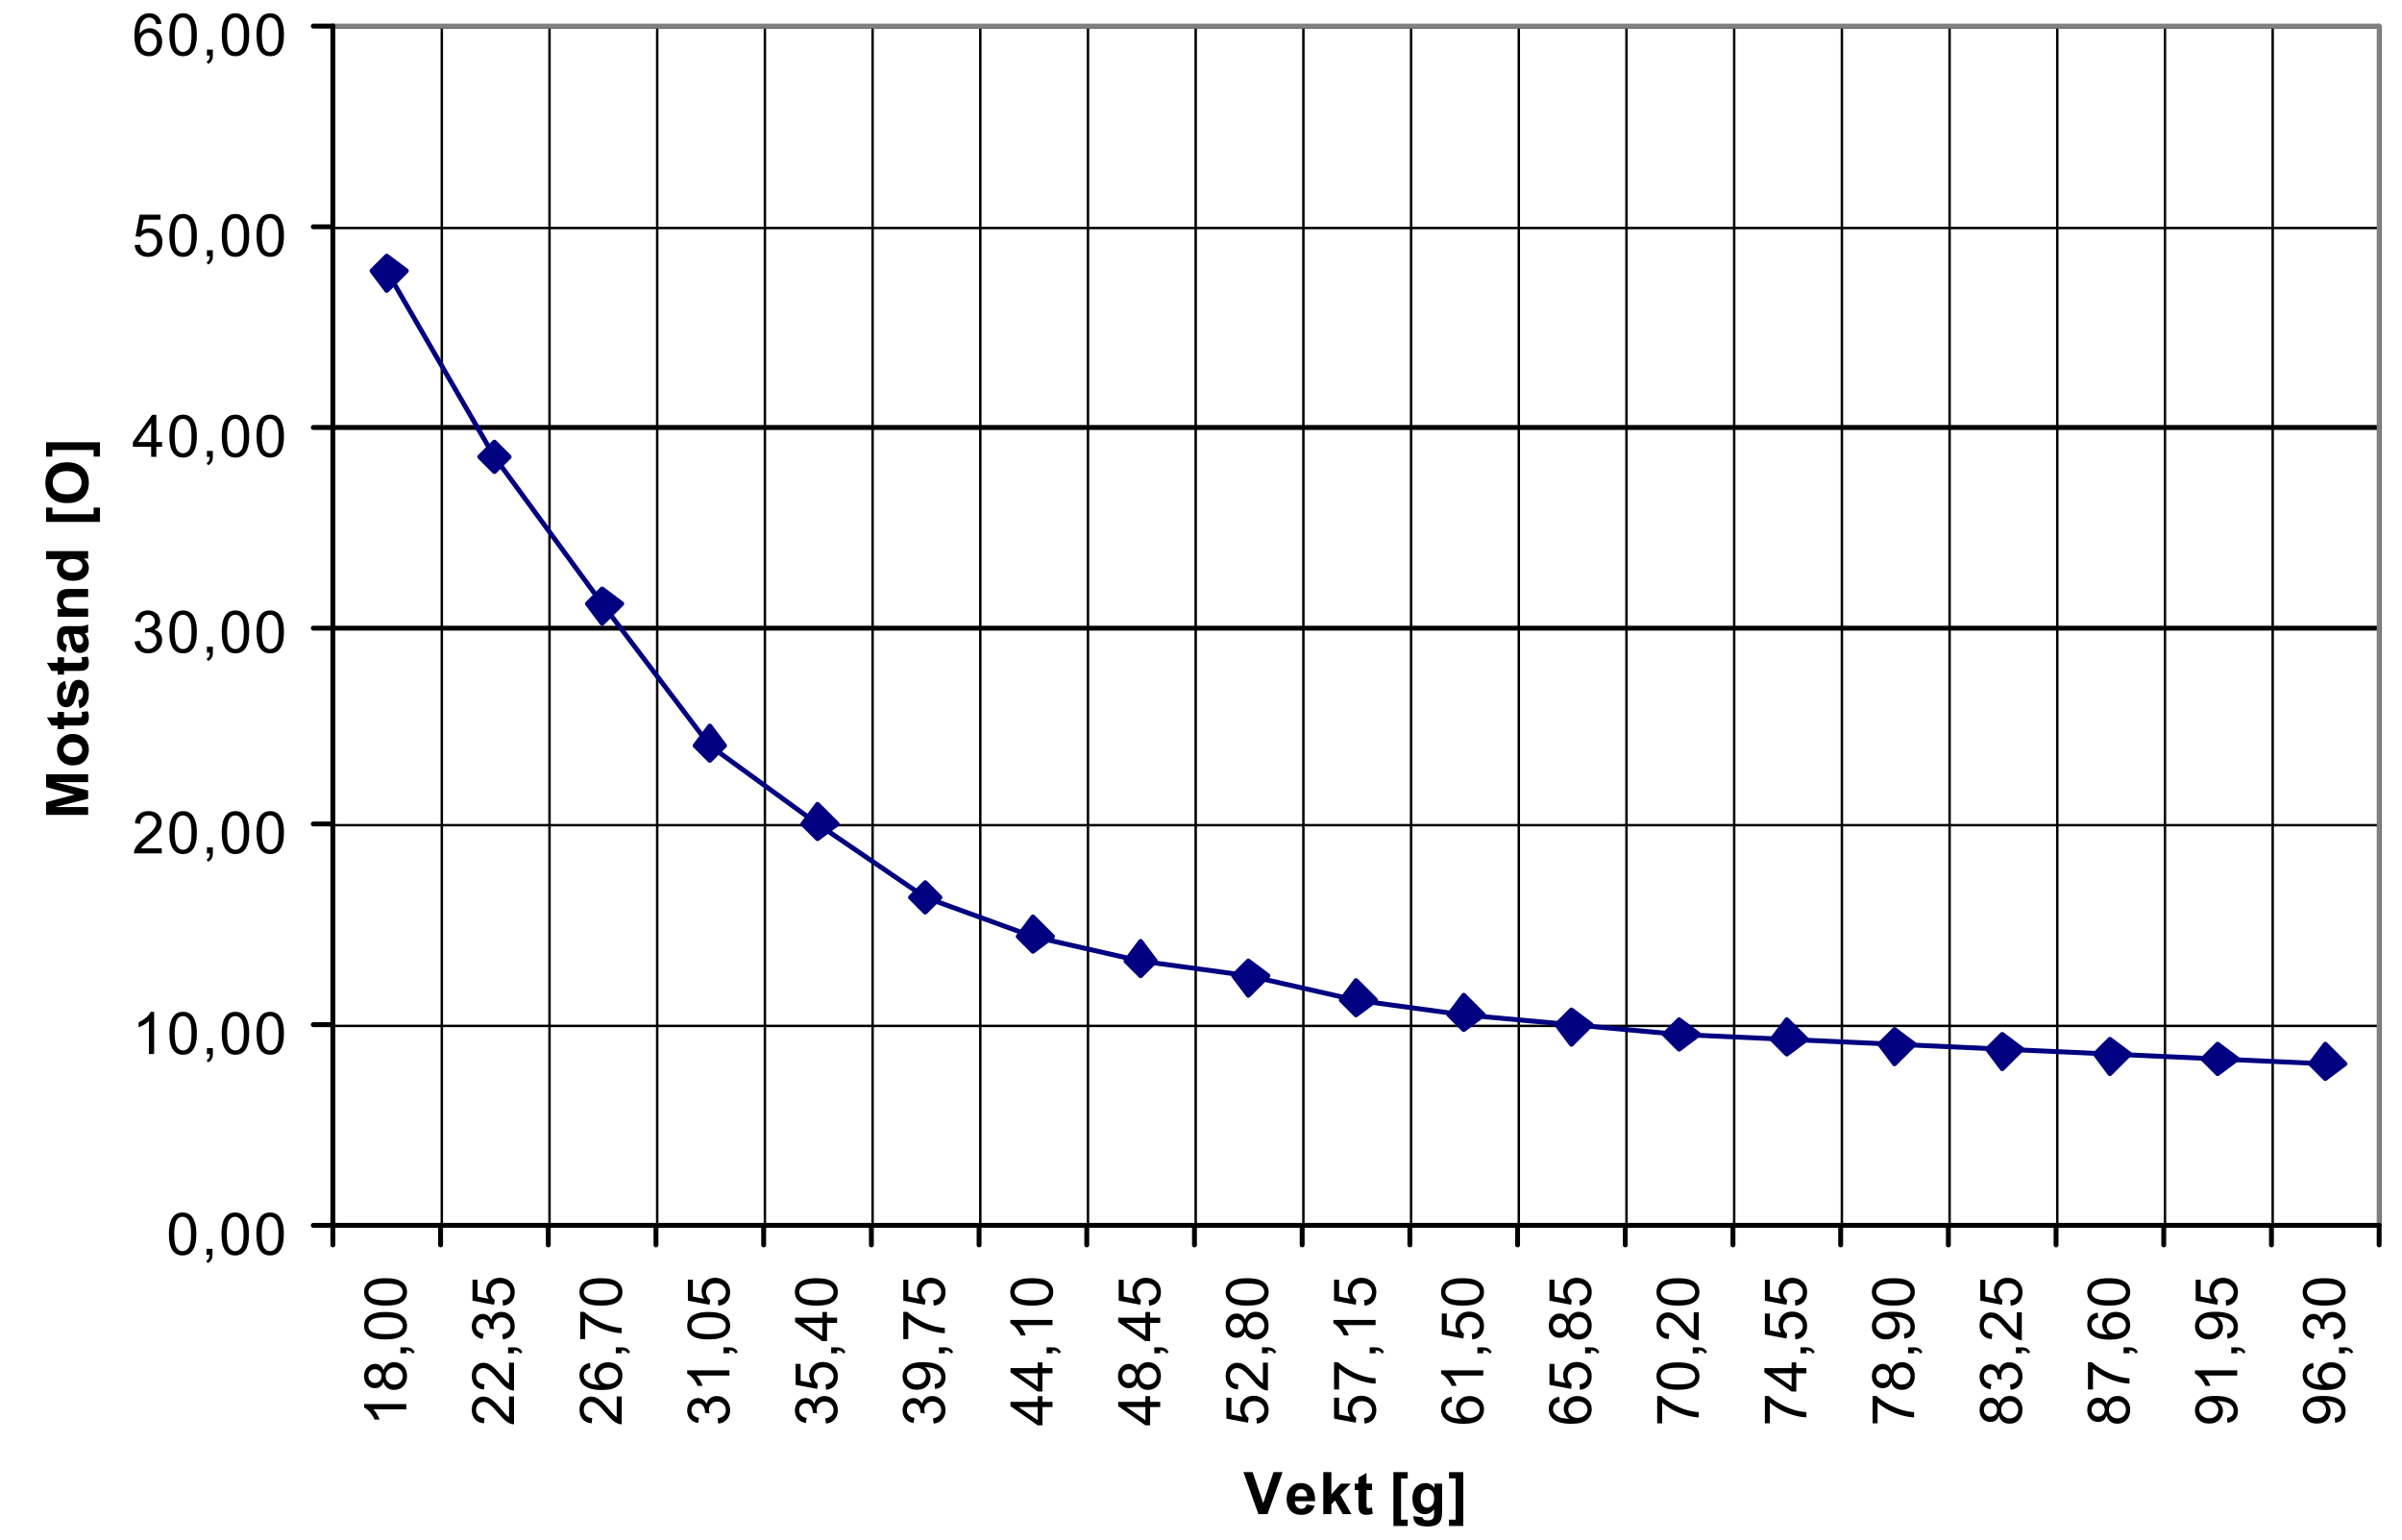<?xml version="1.0" encoding="UTF-8"?>
<svg xmlns="http://www.w3.org/2000/svg" xmlns:xlink="http://www.w3.org/1999/xlink" width="368pt" height="236pt" viewBox="0 0 368 236" version="1.1">
<defs>
<g>
<symbol overflow="visible" id="glyph0-0">
<path style="stroke:none;" d="M 1.125 0 L 1.125 -5.625 L 5.625 -5.625 L 5.625 0 Z M 1.266 -0.141 L 5.484 -0.141 L 5.484 -5.484 L 1.266 -5.484 Z M 1.266 -0.141 "/>
</symbol>
<symbol overflow="visible" id="glyph0-1">
<path style="stroke:none;" d="M 0.375 -3.172 C 0.375 -3.93 0.453 -4.547 0.609 -5.016 C 0.766 -5.484 0.992 -5.844 1.297 -6.094 C 1.609 -6.344 2 -6.469 2.469 -6.469 C 2.82 -6.469 3.129 -6.395 3.391 -6.25 C 3.648 -6.113 3.863 -5.914 4.031 -5.656 C 4.195 -5.395 4.328 -5.078 4.422 -4.703 C 4.523 -4.328 4.578 -3.816 4.578 -3.172 C 4.578 -2.422 4.5 -1.812 4.344 -1.344 C 4.188 -0.883 3.953 -0.523 3.641 -0.266 C 3.336 -0.016 2.945 0.109 2.469 0.109 C 1.852 0.109 1.367 -0.113 1.016 -0.562 C 0.586 -1.094 0.375 -1.961 0.375 -3.172 Z M 1.188 -3.172 C 1.188 -2.117 1.305 -1.414 1.547 -1.062 C 1.797 -0.719 2.102 -0.547 2.469 -0.547 C 2.832 -0.547 3.141 -0.719 3.391 -1.062 C 3.641 -1.414 3.766 -2.117 3.766 -3.172 C 3.766 -4.234 3.641 -4.938 3.391 -5.281 C 3.141 -5.633 2.832 -5.812 2.469 -5.812 C 2.102 -5.812 1.812 -5.66 1.594 -5.359 C 1.32 -4.961 1.188 -4.234 1.188 -3.172 Z M 1.188 -3.172 "/>
</symbol>
<symbol overflow="visible" id="glyph0-2">
<path style="stroke:none;" d="M 0.797 0 L 0.797 -0.906 L 1.703 -0.906 L 1.703 0 C 1.703 0.332 1.641 0.598 1.516 0.797 C 1.398 1.004 1.219 1.164 0.969 1.281 L 0.75 0.938 C 0.914 0.863 1.035 0.754 1.109 0.609 C 1.191 0.473 1.238 0.27 1.25 0 Z M 0.797 0 "/>
</symbol>
<symbol overflow="visible" id="glyph0-3">
<path style="stroke:none;" d="M 3.359 0 L 2.562 0 L 2.562 -5.047 C 2.375 -4.859 2.125 -4.672 1.812 -4.484 C 1.5 -4.305 1.223 -4.176 0.984 -4.094 L 0.984 -4.859 C 1.422 -5.055 1.805 -5.301 2.141 -5.594 C 2.473 -5.895 2.707 -6.188 2.844 -6.469 L 3.359 -6.469 Z M 3.359 0 "/>
</symbol>
<symbol overflow="visible" id="glyph0-4">
<path style="stroke:none;" d="M 4.531 -0.766 L 4.531 0 L 0.266 0 C 0.266 -0.188 0.297 -0.367 0.359 -0.547 C 0.473 -0.836 0.648 -1.125 0.891 -1.406 C 1.129 -1.688 1.473 -2.008 1.922 -2.375 C 2.617 -2.957 3.086 -3.414 3.328 -3.75 C 3.578 -4.082 3.703 -4.398 3.703 -4.703 C 3.703 -5.016 3.586 -5.273 3.359 -5.484 C 3.141 -5.703 2.852 -5.812 2.5 -5.812 C 2.113 -5.812 1.805 -5.695 1.578 -5.469 C 1.348 -5.238 1.234 -4.922 1.234 -4.516 L 0.422 -4.609 C 0.473 -5.211 0.68 -5.672 1.047 -5.984 C 1.41 -6.305 1.898 -6.469 2.516 -6.469 C 3.129 -6.469 3.613 -6.297 3.969 -5.953 C 4.332 -5.609 4.516 -5.188 4.516 -4.688 C 4.516 -4.426 4.461 -4.172 4.359 -3.922 C 4.254 -3.672 4.078 -3.406 3.828 -3.125 C 3.586 -2.852 3.188 -2.477 2.625 -2 C 2.145 -1.602 1.836 -1.332 1.703 -1.188 C 1.566 -1.039 1.457 -0.898 1.375 -0.766 Z M 4.531 -0.766 "/>
</symbol>
<symbol overflow="visible" id="glyph0-5">
<path style="stroke:none;" d="M 0.375 -1.703 L 1.172 -1.812 C 1.266 -1.363 1.414 -1.039 1.625 -0.844 C 1.844 -0.645 2.113 -0.547 2.438 -0.547 C 2.801 -0.547 3.109 -0.672 3.359 -0.922 C 3.617 -1.18 3.75 -1.504 3.75 -1.891 C 3.75 -2.254 3.629 -2.551 3.391 -2.781 C 3.16 -3.02 2.863 -3.141 2.5 -3.141 C 2.344 -3.141 2.156 -3.109 1.938 -3.047 L 2.031 -3.75 C 2.082 -3.738 2.125 -3.734 2.156 -3.734 C 2.488 -3.734 2.789 -3.82 3.062 -4 C 3.332 -4.176 3.469 -4.445 3.469 -4.812 C 3.469 -5.102 3.367 -5.344 3.172 -5.531 C 2.973 -5.719 2.719 -5.812 2.406 -5.812 C 2.102 -5.812 1.848 -5.711 1.641 -5.516 C 1.441 -5.328 1.312 -5.039 1.25 -4.656 L 0.453 -4.797 C 0.555 -5.328 0.773 -5.738 1.109 -6.031 C 1.453 -6.32 1.879 -6.469 2.391 -6.469 C 2.742 -6.469 3.066 -6.391 3.359 -6.234 C 3.66 -6.086 3.891 -5.883 4.047 -5.625 C 4.203 -5.363 4.281 -5.086 4.281 -4.797 C 4.281 -4.516 4.203 -4.258 4.047 -4.031 C 3.898 -3.801 3.68 -3.617 3.391 -3.484 C 3.773 -3.398 4.07 -3.219 4.281 -2.938 C 4.488 -2.664 4.594 -2.32 4.594 -1.906 C 4.594 -1.344 4.383 -0.863 3.969 -0.469 C 3.562 -0.082 3.047 0.109 2.422 0.109 C 1.859 0.109 1.391 -0.055 1.016 -0.391 C 0.641 -0.723 0.426 -1.16 0.375 -1.703 Z M 0.375 -1.703 "/>
</symbol>
<symbol overflow="visible" id="glyph0-6">
<path style="stroke:none;" d="M 2.906 0 L 2.906 -1.547 L 0.109 -1.547 L 0.109 -2.266 L 3.047 -6.438 L 3.703 -6.438 L 3.703 -2.266 L 4.578 -2.266 L 4.578 -1.547 L 3.703 -1.547 L 3.703 0 Z M 2.906 -2.266 L 2.906 -5.172 L 0.891 -2.266 Z M 2.906 -2.266 "/>
</symbol>
<symbol overflow="visible" id="glyph0-7">
<path style="stroke:none;" d="M 0.375 -1.688 L 1.203 -1.766 C 1.266 -1.359 1.406 -1.051 1.625 -0.844 C 1.852 -0.645 2.125 -0.547 2.438 -0.547 C 2.82 -0.547 3.145 -0.688 3.406 -0.969 C 3.676 -1.258 3.812 -1.641 3.812 -2.109 C 3.812 -2.566 3.68 -2.926 3.422 -3.188 C 3.172 -3.445 2.844 -3.578 2.438 -3.578 C 2.176 -3.578 1.941 -3.516 1.734 -3.391 C 1.535 -3.273 1.375 -3.129 1.25 -2.953 L 0.516 -3.047 L 1.141 -6.359 L 4.344 -6.359 L 4.344 -5.594 L 1.766 -5.594 L 1.422 -3.875 C 1.805 -4.133 2.211 -4.266 2.641 -4.266 C 3.203 -4.266 3.676 -4.07 4.062 -3.688 C 4.445 -3.301 4.641 -2.801 4.641 -2.188 C 4.641 -1.602 4.473 -1.098 4.141 -0.672 C 3.723 -0.148 3.156 0.109 2.438 0.109 C 1.852 0.109 1.375 -0.051 1 -0.375 C 0.633 -0.707 0.426 -1.145 0.375 -1.688 Z M 0.375 -1.688 "/>
</symbol>
<symbol overflow="visible" id="glyph0-8">
<path style="stroke:none;" d="M 4.484 -4.859 L 3.688 -4.797 C 3.625 -5.109 3.523 -5.336 3.391 -5.484 C 3.18 -5.703 2.922 -5.812 2.609 -5.812 C 2.348 -5.812 2.125 -5.742 1.938 -5.609 C 1.688 -5.422 1.488 -5.156 1.344 -4.812 C 1.207 -4.469 1.133 -3.973 1.125 -3.328 C 1.312 -3.609 1.539 -3.816 1.812 -3.953 C 2.094 -4.098 2.383 -4.172 2.688 -4.172 C 3.219 -4.172 3.664 -3.977 4.031 -3.594 C 4.406 -3.207 4.594 -2.707 4.594 -2.094 C 4.594 -1.688 4.504 -1.305 4.328 -0.953 C 4.148 -0.609 3.91 -0.344 3.609 -0.156 C 3.305 0.02 2.961 0.109 2.578 0.109 C 1.922 0.109 1.383 -0.129 0.969 -0.609 C 0.551 -1.098 0.344 -1.898 0.344 -3.016 C 0.344 -4.254 0.57 -5.16 1.031 -5.734 C 1.426 -6.223 1.969 -6.469 2.656 -6.469 C 3.156 -6.469 3.566 -6.32 3.891 -6.031 C 4.211 -5.75 4.41 -5.359 4.484 -4.859 Z M 1.25 -2.094 C 1.25 -1.812 1.305 -1.547 1.422 -1.297 C 1.535 -1.055 1.695 -0.867 1.906 -0.734 C 2.113 -0.609 2.332 -0.547 2.562 -0.547 C 2.895 -0.547 3.18 -0.676 3.422 -0.938 C 3.66 -1.207 3.781 -1.578 3.781 -2.047 C 3.781 -2.492 3.66 -2.844 3.422 -3.094 C 3.191 -3.352 2.895 -3.484 2.531 -3.484 C 2.176 -3.484 1.875 -3.352 1.625 -3.094 C 1.375 -2.844 1.25 -2.508 1.25 -2.094 Z M 1.25 -2.094 "/>
</symbol>
<symbol overflow="visible" id="glyph1-0">
<path style="stroke:none;" d="M 0 -1.125 L -5.625 -1.125 L -5.625 -5.625 L 0 -5.625 Z M -0.141 -1.266 L -0.141 -5.484 L -5.484 -5.484 L -5.484 -1.266 Z M -0.141 -1.266 "/>
</symbol>
<symbol overflow="visible" id="glyph1-1">
<path style="stroke:none;" d="M 0 -3.359 L 0 -2.562 L -5.047 -2.562 C -4.859 -2.375 -4.672 -2.125 -4.484 -1.812 C -4.305 -1.5 -4.176 -1.223 -4.094 -0.984 L -4.859 -0.984 C -5.055 -1.422 -5.301 -1.805 -5.594 -2.141 C -5.895 -2.473 -6.188 -2.707 -6.469 -2.844 L -6.469 -3.359 Z M 0 -3.359 "/>
</symbol>
<symbol overflow="visible" id="glyph1-2">
<path style="stroke:none;" d="M -3.5 -1.594 C -3.613 -1.258 -3.781 -1.016 -4 -0.859 C -4.227 -0.703 -4.5 -0.625 -4.812 -0.625 C -5.281 -0.625 -5.672 -0.789 -5.984 -1.125 C -6.305 -1.469 -6.469 -1.914 -6.469 -2.469 C -6.469 -3.031 -6.301 -3.484 -5.969 -3.828 C -5.645 -4.172 -5.25 -4.344 -4.781 -4.344 C -4.488 -4.344 -4.227 -4.266 -4 -4.109 C -3.781 -3.953 -3.613 -3.711 -3.5 -3.391 C -3.363 -3.785 -3.148 -4.086 -2.859 -4.297 C -2.578 -4.504 -2.238 -4.609 -1.844 -4.609 C -1.289 -4.609 -0.828 -4.41 -0.453 -4.016 C -0.078 -3.629 0.109 -3.117 0.109 -2.484 C 0.109 -1.848 -0.078 -1.332 -0.453 -0.938 C -0.828 -0.551 -1.297 -0.359 -1.859 -0.359 C -2.273 -0.359 -2.625 -0.461 -2.906 -0.672 C -3.195 -0.891 -3.395 -1.195 -3.5 -1.594 Z M -4.828 -1.438 C -4.523 -1.438 -4.273 -1.531 -4.078 -1.719 C -3.891 -1.914 -3.797 -2.172 -3.797 -2.484 C -3.797 -2.797 -3.891 -3.047 -4.078 -3.234 C -4.273 -3.43 -4.516 -3.531 -4.797 -3.531 C -5.078 -3.531 -5.316 -3.43 -5.516 -3.234 C -5.711 -3.035 -5.812 -2.785 -5.812 -2.484 C -5.812 -2.18 -5.711 -1.93 -5.516 -1.734 C -5.328 -1.535 -5.098 -1.438 -4.828 -1.438 Z M -1.859 -1.172 C -1.629 -1.172 -1.41 -1.223 -1.203 -1.328 C -0.992 -1.441 -0.832 -1.602 -0.719 -1.812 C -0.602 -2.02 -0.547 -2.25 -0.547 -2.5 C -0.547 -2.875 -0.664 -3.18 -0.906 -3.422 C -1.145 -3.672 -1.453 -3.797 -1.828 -3.797 C -2.211 -3.797 -2.531 -3.672 -2.781 -3.422 C -3.031 -3.172 -3.156 -2.852 -3.156 -2.469 C -3.156 -2.094 -3.031 -1.781 -2.781 -1.531 C -2.531 -1.289 -2.223 -1.172 -1.859 -1.172 Z M -1.859 -1.172 "/>
</symbol>
<symbol overflow="visible" id="glyph1-3">
<path style="stroke:none;" d="M 0 -0.797 L -0.906 -0.797 L -0.906 -1.703 L 0 -1.703 C 0.332 -1.703 0.598 -1.641 0.797 -1.516 C 1.004 -1.398 1.164 -1.219 1.281 -0.969 L 0.938 -0.75 C 0.863 -0.914 0.754 -1.035 0.609 -1.109 C 0.473 -1.191 0.27 -1.238 0 -1.25 Z M 0 -0.797 "/>
</symbol>
<symbol overflow="visible" id="glyph1-4">
<path style="stroke:none;" d="M -3.172 -0.375 C -3.93 -0.375 -4.547 -0.453 -5.016 -0.609 C -5.484 -0.766 -5.844 -0.992 -6.094 -1.297 C -6.344 -1.609 -6.469 -2 -6.469 -2.469 C -6.469 -2.82 -6.395 -3.129 -6.25 -3.391 C -6.113 -3.648 -5.914 -3.863 -5.656 -4.031 C -5.395 -4.195 -5.078 -4.328 -4.703 -4.422 C -4.328 -4.523 -3.816 -4.578 -3.172 -4.578 C -2.422 -4.578 -1.812 -4.5 -1.344 -4.344 C -0.883 -4.188 -0.523 -3.953 -0.266 -3.641 C -0.016 -3.336 0.109 -2.945 0.109 -2.469 C 0.109 -1.852 -0.113 -1.367 -0.562 -1.016 C -1.094 -0.586 -1.961 -0.375 -3.172 -0.375 Z M -3.172 -1.188 C -2.117 -1.188 -1.414 -1.305 -1.062 -1.547 C -0.719 -1.797 -0.547 -2.102 -0.547 -2.469 C -0.547 -2.832 -0.719 -3.141 -1.062 -3.391 C -1.414 -3.641 -2.117 -3.766 -3.172 -3.766 C -4.234 -3.766 -4.938 -3.641 -5.281 -3.391 C -5.633 -3.141 -5.812 -2.832 -5.812 -2.469 C -5.812 -2.102 -5.66 -1.812 -5.359 -1.594 C -4.961 -1.32 -4.234 -1.188 -3.172 -1.188 Z M -3.172 -1.188 "/>
</symbol>
<symbol overflow="visible" id="glyph1-5">
<path style="stroke:none;" d="M -0.766 -4.531 L 0 -4.531 L 0 -0.266 C -0.188 -0.266 -0.367 -0.297 -0.547 -0.359 C -0.836 -0.473 -1.125 -0.648 -1.406 -0.891 C -1.688 -1.129 -2.008 -1.473 -2.375 -1.922 C -2.957 -2.617 -3.414 -3.086 -3.75 -3.328 C -4.082 -3.578 -4.398 -3.703 -4.703 -3.703 C -5.016 -3.703 -5.273 -3.586 -5.484 -3.359 C -5.703 -3.141 -5.812 -2.852 -5.812 -2.5 C -5.812 -2.113 -5.695 -1.805 -5.469 -1.578 C -5.238 -1.348 -4.922 -1.234 -4.516 -1.234 L -4.609 -0.422 C -5.211 -0.473 -5.672 -0.68 -5.984 -1.047 C -6.305 -1.41 -6.469 -1.898 -6.469 -2.516 C -6.469 -3.129 -6.297 -3.613 -5.953 -3.969 C -5.609 -4.332 -5.188 -4.516 -4.688 -4.516 C -4.426 -4.516 -4.172 -4.461 -3.922 -4.359 C -3.672 -4.254 -3.406 -4.078 -3.125 -3.828 C -2.852 -3.586 -2.477 -3.188 -2 -2.625 C -1.602 -2.145 -1.332 -1.836 -1.188 -1.703 C -1.039 -1.566 -0.898 -1.457 -0.766 -1.375 Z M -0.766 -4.531 "/>
</symbol>
<symbol overflow="visible" id="glyph1-6">
<path style="stroke:none;" d="M -1.703 -0.375 L -1.812 -1.172 C -1.363 -1.266 -1.039 -1.414 -0.844 -1.625 C -0.645 -1.844 -0.547 -2.113 -0.547 -2.438 C -0.547 -2.801 -0.672 -3.109 -0.922 -3.359 C -1.18 -3.617 -1.504 -3.75 -1.891 -3.75 C -2.254 -3.75 -2.551 -3.629 -2.781 -3.391 C -3.02 -3.16 -3.141 -2.863 -3.141 -2.5 C -3.141 -2.344 -3.109 -2.156 -3.047 -1.938 L -3.75 -2.031 C -3.738 -2.082 -3.734 -2.125 -3.734 -2.156 C -3.734 -2.488 -3.82 -2.789 -4 -3.062 C -4.176 -3.332 -4.445 -3.469 -4.812 -3.469 C -5.102 -3.469 -5.344 -3.367 -5.531 -3.172 C -5.719 -2.973 -5.812 -2.719 -5.812 -2.406 C -5.812 -2.102 -5.711 -1.848 -5.516 -1.641 C -5.328 -1.441 -5.039 -1.312 -4.656 -1.25 L -4.797 -0.453 C -5.328 -0.555 -5.738 -0.773 -6.031 -1.109 C -6.32 -1.453 -6.469 -1.879 -6.469 -2.391 C -6.469 -2.742 -6.391 -3.066 -6.234 -3.359 C -6.086 -3.66 -5.883 -3.891 -5.625 -4.047 C -5.363 -4.203 -5.086 -4.281 -4.797 -4.281 C -4.516 -4.281 -4.258 -4.203 -4.031 -4.047 C -3.801 -3.898 -3.617 -3.68 -3.484 -3.391 C -3.398 -3.773 -3.219 -4.07 -2.938 -4.281 C -2.664 -4.488 -2.32 -4.594 -1.906 -4.594 C -1.344 -4.594 -0.863 -4.383 -0.469 -3.969 C -0.082 -3.562 0.109 -3.047 0.109 -2.422 C 0.109 -1.859 -0.055 -1.391 -0.391 -1.016 C -0.723 -0.641 -1.16 -0.426 -1.703 -0.375 Z M -1.703 -0.375 "/>
</symbol>
<symbol overflow="visible" id="glyph1-7">
<path style="stroke:none;" d="M -1.688 -0.375 L -1.766 -1.203 C -1.359 -1.266 -1.051 -1.406 -0.844 -1.625 C -0.645 -1.852 -0.547 -2.125 -0.547 -2.438 C -0.547 -2.82 -0.688 -3.145 -0.969 -3.406 C -1.258 -3.676 -1.641 -3.812 -2.109 -3.812 C -2.566 -3.812 -2.926 -3.68 -3.188 -3.422 C -3.445 -3.172 -3.578 -2.844 -3.578 -2.438 C -3.578 -2.176 -3.516 -1.941 -3.391 -1.734 C -3.273 -1.535 -3.129 -1.375 -2.953 -1.25 L -3.047 -0.516 L -6.359 -1.141 L -6.359 -4.344 L -5.594 -4.344 L -5.594 -1.766 L -3.875 -1.422 C -4.133 -1.805 -4.266 -2.211 -4.266 -2.641 C -4.266 -3.203 -4.07 -3.676 -3.688 -4.062 C -3.301 -4.445 -2.801 -4.641 -2.188 -4.641 C -1.602 -4.641 -1.098 -4.473 -0.672 -4.141 C -0.148 -3.723 0.109 -3.156 0.109 -2.438 C 0.109 -1.852 -0.051 -1.375 -0.375 -1 C -0.707 -0.633 -1.145 -0.426 -1.688 -0.375 Z M -1.688 -0.375 "/>
</symbol>
<symbol overflow="visible" id="glyph1-8">
<path style="stroke:none;" d="M -4.859 -4.484 L -4.797 -3.688 C -5.109 -3.625 -5.336 -3.523 -5.484 -3.391 C -5.703 -3.18 -5.812 -2.922 -5.812 -2.609 C -5.812 -2.348 -5.742 -2.125 -5.609 -1.938 C -5.422 -1.688 -5.156 -1.488 -4.812 -1.344 C -4.469 -1.207 -3.973 -1.133 -3.328 -1.125 C -3.609 -1.312 -3.816 -1.539 -3.953 -1.812 C -4.098 -2.094 -4.172 -2.383 -4.172 -2.688 C -4.172 -3.219 -3.977 -3.664 -3.594 -4.031 C -3.207 -4.406 -2.707 -4.594 -2.094 -4.594 C -1.688 -4.594 -1.305 -4.504 -0.953 -4.328 C -0.609 -4.148 -0.344 -3.91 -0.156 -3.609 C 0.02 -3.305 0.109 -2.961 0.109 -2.578 C 0.109 -1.922 -0.129 -1.383 -0.609 -0.969 C -1.098 -0.551 -1.898 -0.344 -3.016 -0.344 C -4.254 -0.344 -5.16 -0.57 -5.734 -1.031 C -6.223 -1.426 -6.469 -1.969 -6.469 -2.656 C -6.469 -3.156 -6.32 -3.566 -6.031 -3.891 C -5.75 -4.211 -5.359 -4.41 -4.859 -4.484 Z M -2.094 -1.25 C -1.812 -1.25 -1.547 -1.305 -1.297 -1.422 C -1.055 -1.535 -0.867 -1.695 -0.734 -1.906 C -0.609 -2.113 -0.547 -2.332 -0.547 -2.562 C -0.547 -2.895 -0.676 -3.18 -0.938 -3.422 C -1.207 -3.66 -1.578 -3.781 -2.047 -3.781 C -2.492 -3.781 -2.844 -3.66 -3.094 -3.422 C -3.352 -3.191 -3.484 -2.895 -3.484 -2.531 C -3.484 -2.176 -3.352 -1.875 -3.094 -1.625 C -2.844 -1.375 -2.508 -1.25 -2.094 -1.25 Z M -2.094 -1.25 "/>
</symbol>
<symbol overflow="visible" id="glyph1-9">
<path style="stroke:none;" d="M -5.594 -0.422 L -6.359 -0.422 L -6.359 -4.594 L -5.75 -4.594 C -5.312 -4.188 -4.727 -3.781 -4 -3.375 C -3.281 -2.969 -2.535 -2.656 -1.766 -2.438 C -1.234 -2.281 -0.645 -2.18 0 -2.141 L 0 -1.328 C -0.508 -1.336 -1.117 -1.438 -1.828 -1.625 C -2.547 -1.812 -3.238 -2.082 -3.906 -2.438 C -4.57 -2.801 -5.133 -3.18 -5.594 -3.578 Z M -5.594 -0.422 "/>
</symbol>
<symbol overflow="visible" id="glyph1-10">
<path style="stroke:none;" d="M 0 -2.906 L -1.547 -2.906 L -1.547 -0.109 L -2.266 -0.109 L -6.438 -3.047 L -6.438 -3.703 L -2.266 -3.703 L -2.266 -4.578 L -1.547 -4.578 L -1.547 -3.703 L 0 -3.703 Z M -2.266 -2.906 L -5.172 -2.906 L -2.266 -0.891 Z M -2.266 -2.906 "/>
</symbol>
<symbol overflow="visible" id="glyph1-11">
<path style="stroke:none;" d="M -1.484 -0.5 L -1.562 -1.25 C -1.207 -1.312 -0.945 -1.43 -0.781 -1.609 C -0.625 -1.797 -0.547 -2.035 -0.547 -2.328 C -0.547 -2.566 -0.598 -2.773 -0.703 -2.953 C -0.816 -3.141 -0.969 -3.289 -1.156 -3.406 C -1.344 -3.531 -1.594 -3.629 -1.906 -3.703 C -2.219 -3.785 -2.539 -3.828 -2.875 -3.828 C -2.906 -3.828 -2.957 -3.82 -3.031 -3.812 C -2.781 -3.656 -2.578 -3.441 -2.422 -3.172 C -2.266 -2.898 -2.188 -2.602 -2.188 -2.281 C -2.188 -1.75 -2.379 -1.297 -2.766 -0.922 C -3.148 -0.555 -3.66 -0.375 -4.297 -0.375 C -4.953 -0.375 -5.477 -0.566 -5.875 -0.953 C -6.27 -1.336 -6.469 -1.82 -6.469 -2.406 C -6.469 -2.82 -6.352 -3.203 -6.125 -3.547 C -5.906 -3.891 -5.586 -4.148 -5.172 -4.328 C -4.754 -4.516 -4.148 -4.609 -3.359 -4.609 C -2.535 -4.609 -1.879 -4.52 -1.391 -4.344 C -0.898 -4.164 -0.523 -3.898 -0.266 -3.547 C -0.016 -3.191 0.109 -2.773 0.109 -2.297 C 0.109 -1.797 -0.031 -1.383 -0.312 -1.062 C -0.594 -0.75 -0.984 -0.562 -1.484 -0.5 Z M -4.328 -3.734 C -4.785 -3.734 -5.145 -3.609 -5.406 -3.359 C -5.676 -3.117 -5.812 -2.832 -5.812 -2.5 C -5.812 -2.145 -5.664 -1.836 -5.375 -1.578 C -5.094 -1.316 -4.723 -1.188 -4.266 -1.188 C -3.859 -1.188 -3.523 -1.305 -3.266 -1.547 C -3.016 -1.797 -2.891 -2.102 -2.891 -2.469 C -2.891 -2.844 -3.016 -3.145 -3.266 -3.375 C -3.523 -3.613 -3.879 -3.734 -4.328 -3.734 Z M -4.328 -3.734 "/>
</symbol>
<symbol overflow="visible" id="glyph2-0">
<path style="stroke:none;" d="M 1.125 0 L 1.125 -5.625 L 5.625 -5.625 L 5.625 0 Z M 1.266 -0.141 L 5.484 -0.141 L 5.484 -5.484 L 1.266 -5.484 Z M 1.266 -0.141 "/>
</symbol>
<symbol overflow="visible" id="glyph2-1">
<path style="stroke:none;" d="M 2.297 0 L 0 -6.438 L 1.406 -6.438 L 3.031 -1.672 L 4.609 -6.438 L 6 -6.438 L 3.688 0 Z M 2.297 0 "/>
</symbol>
<symbol overflow="visible" id="glyph2-2">
<path style="stroke:none;" d="M 3.344 -1.484 L 4.578 -1.281 C 4.422 -0.832 4.172 -0.488 3.828 -0.25 C 3.484 -0.008 3.055 0.109 2.547 0.109 C 1.734 0.109 1.133 -0.156 0.75 -0.688 C 0.438 -1.113 0.281 -1.648 0.281 -2.297 C 0.281 -3.066 0.484 -3.672 0.891 -4.109 C 1.297 -4.547 1.805 -4.766 2.422 -4.766 C 3.117 -4.766 3.664 -4.535 4.062 -4.078 C 4.469 -3.617 4.66 -2.922 4.641 -1.984 L 1.547 -1.984 C 1.555 -1.609 1.656 -1.316 1.844 -1.109 C 2.039 -0.91 2.281 -0.812 2.562 -0.812 C 2.758 -0.812 2.922 -0.863 3.047 -0.969 C 3.18 -1.082 3.281 -1.254 3.344 -1.484 Z M 3.422 -2.734 C 3.41 -3.086 3.316 -3.359 3.141 -3.547 C 2.961 -3.734 2.75 -3.828 2.5 -3.828 C 2.227 -3.828 2.004 -3.727 1.828 -3.531 C 1.648 -3.332 1.566 -3.066 1.578 -2.734 Z M 3.422 -2.734 "/>
</symbol>
<symbol overflow="visible" id="glyph2-3">
<path style="stroke:none;" d="M 0.609 0 L 0.609 -6.438 L 1.844 -6.438 L 1.844 -3.031 L 3.281 -4.672 L 4.797 -4.672 L 3.203 -2.969 L 4.922 0 L 3.594 0 L 2.406 -2.094 L 1.844 -1.5 L 1.844 0 Z M 0.609 0 "/>
</symbol>
<symbol overflow="visible" id="glyph2-4">
<path style="stroke:none;" d="M 2.781 -4.672 L 2.781 -3.688 L 1.938 -3.688 L 1.938 -1.797 C 1.938 -1.422 1.941 -1.203 1.953 -1.141 C 1.973 -1.078 2.008 -1.023 2.062 -0.984 C 2.125 -0.941 2.195 -0.922 2.281 -0.922 C 2.395 -0.922 2.562 -0.957 2.781 -1.031 L 2.891 -0.078 C 2.598 0.047 2.27 0.109 1.906 0.109 C 1.688 0.109 1.488 0.07 1.312 0 C 1.133 -0.082 1.004 -0.18 0.922 -0.297 C 0.836 -0.41 0.781 -0.57 0.75 -0.781 C 0.719 -0.926 0.703 -1.211 0.703 -1.641 L 0.703 -3.688 L 0.141 -3.688 L 0.141 -4.672 L 0.703 -4.672 L 0.703 -5.594 L 1.938 -6.312 L 1.938 -4.672 Z M 2.781 -4.672 "/>
</symbol>
<symbol overflow="visible" id="glyph2-5">
<path style="stroke:none;" d=""/>
</symbol>
<symbol overflow="visible" id="glyph2-6">
<path style="stroke:none;" d="M 0.641 1.812 L 0.641 -6.438 L 2.828 -6.438 L 2.828 -5.469 L 1.812 -5.469 L 1.812 0.844 L 2.828 0.844 L 2.828 1.812 Z M 0.641 1.812 "/>
</symbol>
<symbol overflow="visible" id="glyph2-7">
<path style="stroke:none;" d="M 0.531 0.312 L 1.938 0.484 C 1.969 0.641 2.023 0.75 2.109 0.812 C 2.223 0.906 2.406 0.953 2.656 0.953 C 2.977 0.953 3.223 0.898 3.391 0.797 C 3.492 0.734 3.57 0.633 3.625 0.5 C 3.664 0.395 3.688 0.203 3.688 -0.078 L 3.688 -0.75 C 3.32 -0.25 2.859 0 2.297 0 C 1.66 0 1.16 -0.266 0.797 -0.797 C 0.516 -1.211 0.375 -1.734 0.375 -2.359 C 0.375 -3.141 0.562 -3.734 0.938 -4.141 C 1.312 -4.555 1.781 -4.766 2.344 -4.766 C 2.914 -4.766 3.391 -4.516 3.766 -4.016 L 3.766 -4.672 L 4.922 -4.672 L 4.922 -0.484 C 4.922 0.066 4.875 0.477 4.781 0.75 C 4.695 1.031 4.57 1.242 4.406 1.391 C 4.238 1.547 4.016 1.664 3.734 1.75 C 3.461 1.844 3.117 1.891 2.703 1.891 C 1.91 1.891 1.348 1.754 1.016 1.484 C 0.691 1.211 0.531 0.867 0.531 0.453 C 0.531 0.41 0.531 0.363 0.531 0.312 Z M 1.641 -2.438 C 1.641 -1.938 1.734 -1.57 1.922 -1.344 C 2.109 -1.113 2.344 -1 2.625 -1 C 2.926 -1 3.18 -1.113 3.391 -1.344 C 3.598 -1.582 3.703 -1.938 3.703 -2.406 C 3.703 -2.883 3.602 -3.238 3.406 -3.469 C 3.207 -3.707 2.957 -3.828 2.656 -3.828 C 2.352 -3.828 2.109 -3.711 1.922 -3.484 C 1.734 -3.254 1.641 -2.906 1.641 -2.438 Z M 1.641 -2.438 "/>
</symbol>
<symbol overflow="visible" id="glyph2-8">
<path style="stroke:none;" d="M 2.359 -6.438 L 2.359 1.812 L 0.172 1.812 L 0.172 0.844 L 1.188 0.844 L 1.188 -5.484 L 0.172 -5.484 L 0.172 -6.438 Z M 2.359 -6.438 "/>
</symbol>
<symbol overflow="visible" id="glyph3-0">
<path style="stroke:none;" d="M 0 -1.125 L -5.625 -1.125 L -5.625 -5.625 L 0 -5.625 Z M -0.141 -1.266 L -0.141 -5.484 L -5.484 -5.484 L -5.484 -1.266 Z M -0.141 -1.266 "/>
</symbol>
<symbol overflow="visible" id="glyph3-1">
<path style="stroke:none;" d="M 0 -0.641 L -6.438 -0.641 L -6.438 -2.578 L -2.047 -3.75 L -6.438 -4.906 L -6.438 -6.859 L 0 -6.859 L 0 -5.656 L -5.078 -5.656 L 0 -4.375 L 0 -3.125 L -5.078 -1.844 L 0 -1.844 Z M 0 -0.641 "/>
</symbol>
<symbol overflow="visible" id="glyph3-2">
<path style="stroke:none;" d="M -2.406 -0.359 C -2.812 -0.359 -3.207 -0.457 -3.594 -0.656 C -3.977 -0.863 -4.27 -1.148 -4.469 -1.516 C -4.664 -1.891 -4.766 -2.305 -4.766 -2.766 C -4.766 -3.473 -4.535 -4.051 -4.078 -4.5 C -3.617 -4.945 -3.039 -5.172 -2.344 -5.172 C -1.633 -5.172 -1.047 -4.941 -0.578 -4.484 C -0.117 -4.035 0.109 -3.461 0.109 -2.766 C 0.109 -2.336 0.016 -1.93 -0.172 -1.547 C -0.367 -1.16 -0.656 -0.863 -1.031 -0.656 C -1.406 -0.457 -1.863 -0.359 -2.406 -0.359 Z M -2.328 -1.625 C -1.867 -1.625 -1.516 -1.734 -1.266 -1.953 C -1.023 -2.172 -0.906 -2.441 -0.906 -2.766 C -0.906 -3.086 -1.023 -3.359 -1.266 -3.578 C -1.516 -3.797 -1.875 -3.906 -2.344 -3.906 C -2.801 -3.906 -3.148 -3.797 -3.391 -3.578 C -3.641 -3.359 -3.766 -3.086 -3.766 -2.766 C -3.766 -2.441 -3.641 -2.172 -3.391 -1.953 C -3.148 -1.734 -2.797 -1.625 -2.328 -1.625 Z M -2.328 -1.625 "/>
</symbol>
<symbol overflow="visible" id="glyph3-3">
<path style="stroke:none;" d="M -4.672 -2.781 L -3.688 -2.781 L -3.688 -1.938 L -1.797 -1.938 C -1.422 -1.938 -1.203 -1.941 -1.141 -1.953 C -1.078 -1.973 -1.023 -2.008 -0.984 -2.062 C -0.941 -2.125 -0.922 -2.195 -0.922 -2.281 C -0.922 -2.395 -0.957 -2.562 -1.031 -2.781 L -0.078 -2.891 C 0.047 -2.598 0.109 -2.27 0.109 -1.906 C 0.109 -1.688 0.07 -1.488 0 -1.312 C -0.082 -1.133 -0.18 -1.004 -0.297 -0.922 C -0.41 -0.836 -0.57 -0.781 -0.781 -0.75 C -0.926 -0.719 -1.211 -0.703 -1.641 -0.703 L -3.688 -0.703 L -3.688 -0.141 L -4.672 -0.141 L -4.672 -0.703 L -5.594 -0.703 L -6.312 -1.938 L -4.672 -1.938 Z M -4.672 -2.781 "/>
</symbol>
<symbol overflow="visible" id="glyph3-4">
<path style="stroke:none;" d="M -1.328 -0.219 L -1.516 -1.453 C -1.273 -1.504 -1.094 -1.609 -0.969 -1.766 C -0.844 -1.93 -0.781 -2.16 -0.781 -2.453 C -0.781 -2.766 -0.844 -3.004 -0.969 -3.172 C -1.039 -3.273 -1.148 -3.328 -1.297 -3.328 C -1.391 -3.328 -1.469 -3.301 -1.531 -3.25 C -1.582 -3.188 -1.633 -3.047 -1.688 -2.828 C -1.906 -1.836 -2.109 -1.207 -2.297 -0.938 C -2.547 -0.562 -2.895 -0.375 -3.344 -0.375 C -3.75 -0.375 -4.086 -0.535 -4.359 -0.859 C -4.629 -1.18 -4.766 -1.676 -4.766 -2.344 C -4.766 -2.988 -4.66 -3.461 -4.453 -3.766 C -4.254 -4.078 -3.945 -4.289 -3.531 -4.406 L -3.328 -3.25 C -3.504 -3.195 -3.641 -3.098 -3.734 -2.953 C -3.836 -2.816 -3.891 -2.625 -3.891 -2.375 C -3.891 -2.039 -3.844 -1.805 -3.75 -1.672 C -3.688 -1.578 -3.602 -1.531 -3.5 -1.531 C -3.406 -1.531 -3.332 -1.57 -3.281 -1.656 C -3.195 -1.758 -3.078 -2.141 -2.922 -2.797 C -2.773 -3.461 -2.594 -3.926 -2.375 -4.188 C -2.156 -4.445 -1.848 -4.578 -1.453 -4.578 C -1.023 -4.578 -0.656 -4.395 -0.344 -4.031 C -0.039 -3.676 0.109 -3.148 0.109 -2.453 C 0.109 -1.816 -0.02 -1.312 -0.281 -0.938 C -0.539 -0.562 -0.891 -0.32 -1.328 -0.219 Z M -1.328 -0.219 "/>
</symbol>
<symbol overflow="visible" id="glyph3-5">
<path style="stroke:none;" d="M -3.25 -1.562 L -3.453 -0.453 C -3.898 -0.578 -4.227 -0.789 -4.438 -1.094 C -4.656 -1.406 -4.766 -1.863 -4.766 -2.469 C -4.766 -3.02 -4.695 -3.43 -4.562 -3.703 C -4.438 -3.973 -4.273 -4.16 -4.078 -4.266 C -3.879 -4.379 -3.508 -4.438 -2.969 -4.438 L -1.531 -4.422 C -1.125 -4.422 -0.82 -4.441 -0.625 -4.484 C -0.426 -4.523 -0.219 -4.598 0 -4.703 L 0 -3.484 C -0.082 -3.453 -0.203 -3.41 -0.359 -3.359 C -0.43 -3.336 -0.484 -3.32 -0.516 -3.312 C -0.305 -3.102 -0.148 -2.879 -0.047 -2.641 C 0.055 -2.398 0.109 -2.145 0.109 -1.875 C 0.109 -1.395 -0.02 -1.016 -0.281 -0.734 C -0.539 -0.461 -0.875 -0.328 -1.281 -0.328 C -1.539 -0.328 -1.773 -0.391 -1.984 -0.516 C -2.191 -0.641 -2.348 -0.812 -2.453 -1.031 C -2.566 -1.258 -2.664 -1.586 -2.75 -2.016 C -2.852 -2.598 -2.953 -3 -3.047 -3.219 L -3.172 -3.219 C -3.41 -3.219 -3.578 -3.16 -3.672 -3.047 C -3.773 -2.93 -3.828 -2.707 -3.828 -2.375 C -3.828 -2.156 -3.781 -1.984 -3.688 -1.859 C -3.602 -1.742 -3.457 -1.645 -3.25 -1.562 Z M -2.234 -3.219 C -2.18 -3.062 -2.117 -2.812 -2.047 -2.469 C -1.973 -2.125 -1.906 -1.898 -1.844 -1.797 C -1.727 -1.641 -1.582 -1.562 -1.406 -1.562 C -1.227 -1.562 -1.078 -1.625 -0.953 -1.75 C -0.828 -1.875 -0.766 -2.035 -0.766 -2.234 C -0.766 -2.461 -0.836 -2.676 -0.984 -2.875 C -1.098 -3.031 -1.234 -3.129 -1.391 -3.172 C -1.492 -3.203 -1.695 -3.219 -2 -3.219 Z M -2.234 -3.219 "/>
</symbol>
<symbol overflow="visible" id="glyph3-6">
<path style="stroke:none;" d="M 0 -4.891 L 0 -3.656 L -2.375 -3.656 C -2.883 -3.656 -3.211 -3.629 -3.359 -3.578 C -3.504 -3.523 -3.617 -3.438 -3.703 -3.312 C -3.785 -3.195 -3.828 -3.055 -3.828 -2.891 C -3.828 -2.68 -3.766 -2.488 -3.641 -2.312 C -3.523 -2.145 -3.367 -2.031 -3.172 -1.969 C -2.984 -1.906 -2.629 -1.875 -2.109 -1.875 L 0 -1.875 L 0 -0.641 L -4.672 -0.641 L -4.672 -1.781 L -3.984 -1.781 C -4.504 -2.188 -4.766 -2.703 -4.766 -3.328 C -4.766 -3.598 -4.719 -3.844 -4.625 -4.062 C -4.531 -4.289 -4.406 -4.461 -4.25 -4.578 C -4.094 -4.691 -3.914 -4.77 -3.719 -4.812 C -3.531 -4.863 -3.258 -4.891 -2.906 -4.891 Z M 0 -4.891 "/>
</symbol>
<symbol overflow="visible" id="glyph3-7">
<path style="stroke:none;" d="M 0 -4.922 L 0 -3.781 L -0.688 -3.781 C -0.414 -3.594 -0.211 -3.367 -0.078 -3.109 C 0.047 -2.848 0.109 -2.586 0.109 -2.328 C 0.109 -1.785 -0.102 -1.32 -0.531 -0.938 C -0.969 -0.562 -1.57 -0.375 -2.344 -0.375 C -3.133 -0.375 -3.734 -0.555 -4.141 -0.922 C -4.555 -1.297 -4.766 -1.77 -4.766 -2.344 C -4.766 -2.863 -4.551 -3.312 -4.125 -3.688 L -6.438 -3.688 L -6.438 -4.922 Z M -2.438 -1.625 C -1.938 -1.625 -1.578 -1.695 -1.359 -1.844 C -1.035 -2.039 -0.875 -2.316 -0.875 -2.672 C -0.875 -2.953 -0.992 -3.191 -1.234 -3.391 C -1.473 -3.598 -1.832 -3.703 -2.312 -3.703 C -2.852 -3.703 -3.238 -3.602 -3.469 -3.406 C -3.707 -3.207 -3.828 -2.957 -3.828 -2.656 C -3.828 -2.363 -3.707 -2.117 -3.469 -1.922 C -3.238 -1.723 -2.895 -1.625 -2.438 -1.625 Z M -2.438 -1.625 "/>
</symbol>
<symbol overflow="visible" id="glyph3-8">
<path style="stroke:none;" d=""/>
</symbol>
<symbol overflow="visible" id="glyph3-9">
<path style="stroke:none;" d="M 1.812 -0.641 L -6.438 -0.641 L -6.438 -2.828 L -5.469 -2.828 L -5.469 -1.812 L 0.844 -1.812 L 0.844 -2.828 L 1.812 -2.828 Z M 1.812 -0.641 "/>
</symbol>
<symbol overflow="visible" id="glyph3-10">
<path style="stroke:none;" d="M -3.188 -0.391 C -3.844 -0.391 -4.391 -0.488 -4.828 -0.688 C -5.16 -0.832 -5.457 -1.031 -5.719 -1.281 C -5.977 -1.539 -6.172 -1.82 -6.297 -2.125 C -6.461 -2.52 -6.547 -2.977 -6.547 -3.5 C -6.547 -4.457 -6.25 -5.219 -5.656 -5.781 C -5.07 -6.352 -4.258 -6.641 -3.219 -6.641 C -2.176 -6.641 -1.359 -6.352 -0.766 -5.781 C -0.18 -5.219 0.109 -4.469 0.109 -3.531 C 0.109 -2.57 -0.18 -1.805 -0.766 -1.234 C -1.348 -0.672 -2.156 -0.391 -3.188 -0.391 Z M -3.219 -1.734 C -2.488 -1.734 -1.938 -1.898 -1.562 -2.234 C -1.188 -2.578 -1 -3.004 -1 -3.516 C -1 -4.035 -1.188 -4.461 -1.562 -4.797 C -1.938 -5.129 -2.5 -5.297 -3.25 -5.297 C -3.977 -5.297 -4.523 -5.133 -4.891 -4.812 C -5.254 -4.488 -5.438 -4.055 -5.438 -3.516 C -5.438 -2.984 -5.254 -2.551 -4.891 -2.219 C -4.523 -1.895 -3.969 -1.734 -3.219 -1.734 Z M -3.219 -1.734 "/>
</symbol>
<symbol overflow="visible" id="glyph3-11">
<path style="stroke:none;" d="M -6.438 -2.359 L 1.812 -2.359 L 1.812 -0.172 L 0.844 -0.172 L 0.844 -1.188 L -5.484 -1.188 L -5.484 -0.172 L -6.438 -0.172 Z M -6.438 -2.359 "/>
</symbol>
</g>
<clipPath id="clip1">
  <path d="M 51 157 L 364.5 157 L 364.5 158 L 51 158 Z M 51 157 "/>
</clipPath>
<clipPath id="clip2">
  <path d="M 51 126.25 L 364.5 126.25 L 364.5 127 L 51 127 Z M 51 126.25 "/>
</clipPath>
<clipPath id="clip3">
  <path d="M 51 95.5 L 364.5 95.5 L 364.5 97 L 51 97 Z M 51 95.5 "/>
</clipPath>
<clipPath id="clip4">
  <path d="M 51 65 L 364.5 65 L 364.5 66 L 51 66 Z M 51 65 "/>
</clipPath>
<clipPath id="clip5">
  <path d="M 51 34.75 L 364.5 34.75 L 364.5 35.5 L 51 35.5 Z M 51 34.75 "/>
</clipPath>
<clipPath id="clip6">
  <path d="M 51 4 L 364.5 4 L 364.5 5 L 51 5 Z M 51 4 "/>
</clipPath>
<clipPath id="clip7">
  <path d="M 67.5 4 L 68 4 L 68 187.75 L 67.5 187.75 Z M 67.5 4 "/>
</clipPath>
<clipPath id="clip8">
  <path d="M 84 4 L 85 4 L 85 187.75 L 84 187.75 Z M 84 4 "/>
</clipPath>
<clipPath id="clip9">
  <path d="M 100.5 4 L 101 4 L 101 187.75 L 100.5 187.75 Z M 100.5 4 "/>
</clipPath>
<clipPath id="clip10">
  <path d="M 117 4 L 118 4 L 118 187.75 L 117 187.75 Z M 117 4 "/>
</clipPath>
<clipPath id="clip11">
  <path d="M 133.5 4 L 134 4 L 134 187.75 L 133.5 187.75 Z M 133.5 4 "/>
</clipPath>
<clipPath id="clip12">
  <path d="M 150 4 L 151 4 L 151 187.75 L 150 187.75 Z M 150 4 "/>
</clipPath>
<clipPath id="clip13">
  <path d="M 166.5 4 L 167 4 L 167 187.75 L 166.5 187.75 Z M 166.5 4 "/>
</clipPath>
<clipPath id="clip14">
  <path d="M 183 4 L 184 4 L 184 187.75 L 183 187.75 Z M 183 4 "/>
</clipPath>
<clipPath id="clip15">
  <path d="M 199.5 4 L 200 4 L 200 187.75 L 199.5 187.75 Z M 199.5 4 "/>
</clipPath>
<clipPath id="clip16">
  <path d="M 216 4 L 217 4 L 217 187.75 L 216 187.75 Z M 216 4 "/>
</clipPath>
<clipPath id="clip17">
  <path d="M 232.5 4 L 233 4 L 233 187.75 L 232.5 187.75 Z M 232.5 4 "/>
</clipPath>
<clipPath id="clip18">
  <path d="M 249 4 L 250 4 L 250 187.75 L 249 187.75 Z M 249 4 "/>
</clipPath>
<clipPath id="clip19">
  <path d="M 265.5 4 L 266 4 L 266 187.75 L 265.5 187.75 Z M 265.5 4 "/>
</clipPath>
<clipPath id="clip20">
  <path d="M 282 4 L 283 4 L 283 187.75 L 282 187.75 Z M 282 4 "/>
</clipPath>
<clipPath id="clip21">
  <path d="M 298.5 4 L 299 4 L 299 187.75 L 298.5 187.75 Z M 298.5 4 "/>
</clipPath>
<clipPath id="clip22">
  <path d="M 315 4 L 316 4 L 316 187.75 L 315 187.75 Z M 315 4 "/>
</clipPath>
<clipPath id="clip23">
  <path d="M 331.5 4 L 332 4 L 332 187.75 L 331.5 187.75 Z M 331.5 4 "/>
</clipPath>
<clipPath id="clip24">
  <path d="M 348 4 L 349 4 L 349 187.75 L 348 187.75 Z M 348 4 "/>
</clipPath>
<clipPath id="clip25">
  <path d="M 364.5 4 L 365 4 L 365 187.75 L 364.5 187.75 Z M 364.5 4 "/>
</clipPath>
</defs>
<g id="surface1">
<rect x="0" y="0" width="368" height="236" style="fill:rgb(100%,100%,100%);fill-opacity:1;stroke:none;"/>
<path style="fill:none;stroke-width:0.75;stroke-linecap:round;stroke-linejoin:round;stroke:rgb(0%,0%,0%);stroke-opacity:1;stroke-miterlimit:10;" d="M 75 182.25 L 453.75 182.25 L 453.75 470.25 L 75 470.25 Z M 75 182.25 " transform="matrix(1,0,0,-1,-81,427)"/>
<path style=" stroke:none;fill-rule:evenodd;fill:rgb(100%,100%,100%);fill-opacity:1;" d="M 51 4 L 364.5 4 L 364.5 187.75 L 51 187.75 Z M 51 4 "/>
<g clip-path="url(#clip1)" clip-rule="nonzero">
<path style="fill:none;stroke-width:0.75;stroke-linecap:round;stroke-linejoin:round;stroke:rgb(0%,0%,0%);stroke-opacity:1;stroke-miterlimit:10;" d="M 132 270 L 445.5 270 " transform="matrix(1,0,0,-1,-81,427)"/>
</g>
<g clip-path="url(#clip2)" clip-rule="nonzero">
<path style="fill:none;stroke-width:0.75;stroke-linecap:round;stroke-linejoin:round;stroke:rgb(0%,0%,0%);stroke-opacity:1;stroke-miterlimit:10;" d="M 132 300.75 L 445.5 300.75 " transform="matrix(1,0,0,-1,-81,427)"/>
</g>
<g clip-path="url(#clip3)" clip-rule="nonzero">
<path style="fill:none;stroke-width:0.75;stroke-linecap:round;stroke-linejoin:round;stroke:rgb(0%,0%,0%);stroke-opacity:1;stroke-miterlimit:10;" d="M 132 330.75 L 445.5 330.75 " transform="matrix(1,0,0,-1,-81,427)"/>
</g>
<g clip-path="url(#clip4)" clip-rule="nonzero">
<path style="fill:none;stroke-width:0.75;stroke-linecap:round;stroke-linejoin:round;stroke:rgb(0%,0%,0%);stroke-opacity:1;stroke-miterlimit:10;" d="M 132 361.5 L 445.5 361.5 " transform="matrix(1,0,0,-1,-81,427)"/>
</g>
<g clip-path="url(#clip5)" clip-rule="nonzero">
<path style="fill:none;stroke-width:0.75;stroke-linecap:round;stroke-linejoin:round;stroke:rgb(0%,0%,0%);stroke-opacity:1;stroke-miterlimit:10;" d="M 132 392.25 L 445.5 392.25 " transform="matrix(1,0,0,-1,-81,427)"/>
</g>
<g clip-path="url(#clip6)" clip-rule="nonzero">
<path style="fill:none;stroke-width:0.75;stroke-linecap:round;stroke-linejoin:round;stroke:rgb(0%,0%,0%);stroke-opacity:1;stroke-miterlimit:10;" d="M 132 423 L 445.5 423 " transform="matrix(1,0,0,-1,-81,427)"/>
</g>
<g clip-path="url(#clip7)" clip-rule="nonzero">
<path style="fill:none;stroke-width:0.75;stroke-linecap:round;stroke-linejoin:round;stroke:rgb(0%,0%,0%);stroke-opacity:1;stroke-miterlimit:10;" d="M 148.5 423 L 148.5 239.25 " transform="matrix(1,0,0,-1,-81,427)"/>
</g>
<g clip-path="url(#clip8)" clip-rule="nonzero">
<path style="fill:none;stroke-width:0.75;stroke-linecap:round;stroke-linejoin:round;stroke:rgb(0%,0%,0%);stroke-opacity:1;stroke-miterlimit:10;" d="M 165 423 L 165 239.25 " transform="matrix(1,0,0,-1,-81,427)"/>
</g>
<g clip-path="url(#clip9)" clip-rule="nonzero">
<path style="fill:none;stroke-width:0.75;stroke-linecap:round;stroke-linejoin:round;stroke:rgb(0%,0%,0%);stroke-opacity:1;stroke-miterlimit:10;" d="M 181.5 423 L 181.5 239.25 " transform="matrix(1,0,0,-1,-81,427)"/>
</g>
<g clip-path="url(#clip10)" clip-rule="nonzero">
<path style="fill:none;stroke-width:0.75;stroke-linecap:round;stroke-linejoin:round;stroke:rgb(0%,0%,0%);stroke-opacity:1;stroke-miterlimit:10;" d="M 198 423 L 198 239.25 " transform="matrix(1,0,0,-1,-81,427)"/>
</g>
<g clip-path="url(#clip11)" clip-rule="nonzero">
<path style="fill:none;stroke-width:0.75;stroke-linecap:round;stroke-linejoin:round;stroke:rgb(0%,0%,0%);stroke-opacity:1;stroke-miterlimit:10;" d="M 214.5 423 L 214.5 239.25 " transform="matrix(1,0,0,-1,-81,427)"/>
</g>
<g clip-path="url(#clip12)" clip-rule="nonzero">
<path style="fill:none;stroke-width:0.75;stroke-linecap:round;stroke-linejoin:round;stroke:rgb(0%,0%,0%);stroke-opacity:1;stroke-miterlimit:10;" d="M 231 423 L 231 239.25 " transform="matrix(1,0,0,-1,-81,427)"/>
</g>
<g clip-path="url(#clip13)" clip-rule="nonzero">
<path style="fill:none;stroke-width:0.75;stroke-linecap:round;stroke-linejoin:round;stroke:rgb(0%,0%,0%);stroke-opacity:1;stroke-miterlimit:10;" d="M 247.5 423 L 247.5 239.25 " transform="matrix(1,0,0,-1,-81,427)"/>
</g>
<g clip-path="url(#clip14)" clip-rule="nonzero">
<path style="fill:none;stroke-width:0.75;stroke-linecap:round;stroke-linejoin:round;stroke:rgb(0%,0%,0%);stroke-opacity:1;stroke-miterlimit:10;" d="M 264 423 L 264 239.25 " transform="matrix(1,0,0,-1,-81,427)"/>
</g>
<g clip-path="url(#clip15)" clip-rule="nonzero">
<path style="fill:none;stroke-width:0.75;stroke-linecap:round;stroke-linejoin:round;stroke:rgb(0%,0%,0%);stroke-opacity:1;stroke-miterlimit:10;" d="M 280.5 423 L 280.5 239.25 " transform="matrix(1,0,0,-1,-81,427)"/>
</g>
<g clip-path="url(#clip16)" clip-rule="nonzero">
<path style="fill:none;stroke-width:0.75;stroke-linecap:round;stroke-linejoin:round;stroke:rgb(0%,0%,0%);stroke-opacity:1;stroke-miterlimit:10;" d="M 297 423 L 297 239.25 " transform="matrix(1,0,0,-1,-81,427)"/>
</g>
<g clip-path="url(#clip17)" clip-rule="nonzero">
<path style="fill:none;stroke-width:0.75;stroke-linecap:round;stroke-linejoin:round;stroke:rgb(0%,0%,0%);stroke-opacity:1;stroke-miterlimit:10;" d="M 313.5 423 L 313.5 239.25 " transform="matrix(1,0,0,-1,-81,427)"/>
</g>
<g clip-path="url(#clip18)" clip-rule="nonzero">
<path style="fill:none;stroke-width:0.75;stroke-linecap:round;stroke-linejoin:round;stroke:rgb(0%,0%,0%);stroke-opacity:1;stroke-miterlimit:10;" d="M 330 423 L 330 239.25 " transform="matrix(1,0,0,-1,-81,427)"/>
</g>
<g clip-path="url(#clip19)" clip-rule="nonzero">
<path style="fill:none;stroke-width:0.75;stroke-linecap:round;stroke-linejoin:round;stroke:rgb(0%,0%,0%);stroke-opacity:1;stroke-miterlimit:10;" d="M 346.5 423 L 346.5 239.25 " transform="matrix(1,0,0,-1,-81,427)"/>
</g>
<g clip-path="url(#clip20)" clip-rule="nonzero">
<path style="fill:none;stroke-width:0.75;stroke-linecap:round;stroke-linejoin:round;stroke:rgb(0%,0%,0%);stroke-opacity:1;stroke-miterlimit:10;" d="M 363 423 L 363 239.25 " transform="matrix(1,0,0,-1,-81,427)"/>
</g>
<g clip-path="url(#clip21)" clip-rule="nonzero">
<path style="fill:none;stroke-width:0.75;stroke-linecap:round;stroke-linejoin:round;stroke:rgb(0%,0%,0%);stroke-opacity:1;stroke-miterlimit:10;" d="M 379.5 423 L 379.5 239.25 " transform="matrix(1,0,0,-1,-81,427)"/>
</g>
<g clip-path="url(#clip22)" clip-rule="nonzero">
<path style="fill:none;stroke-width:0.75;stroke-linecap:round;stroke-linejoin:round;stroke:rgb(0%,0%,0%);stroke-opacity:1;stroke-miterlimit:10;" d="M 396 423 L 396 239.25 " transform="matrix(1,0,0,-1,-81,427)"/>
</g>
<g clip-path="url(#clip23)" clip-rule="nonzero">
<path style="fill:none;stroke-width:0.75;stroke-linecap:round;stroke-linejoin:round;stroke:rgb(0%,0%,0%);stroke-opacity:1;stroke-miterlimit:10;" d="M 412.5 423 L 412.5 239.25 " transform="matrix(1,0,0,-1,-81,427)"/>
</g>
<g clip-path="url(#clip24)" clip-rule="nonzero">
<path style="fill:none;stroke-width:0.75;stroke-linecap:round;stroke-linejoin:round;stroke:rgb(0%,0%,0%);stroke-opacity:1;stroke-miterlimit:10;" d="M 429 423 L 429 239.25 " transform="matrix(1,0,0,-1,-81,427)"/>
</g>
<g clip-path="url(#clip25)" clip-rule="nonzero">
<path style="fill:none;stroke-width:0.75;stroke-linecap:round;stroke-linejoin:round;stroke:rgb(0%,0%,0%);stroke-opacity:1;stroke-miterlimit:10;" d="M 445.5 423 L 445.5 239.25 " transform="matrix(1,0,0,-1,-81,427)"/>
</g>
<path style="fill:none;stroke-width:0.75;stroke-linecap:round;stroke-linejoin:round;stroke:rgb(50.2%,50.2%,50.2%);stroke-opacity:1;stroke-miterlimit:10;" d="M 132 423 L 445.5 423 " transform="matrix(1,0,0,-1,-81,427)"/>
<path style="fill:none;stroke-width:0.75;stroke-linecap:round;stroke-linejoin:round;stroke:rgb(50.2%,50.2%,50.2%);stroke-opacity:1;stroke-miterlimit:10;" d="M 445.5 423 L 445.5 239.25 " transform="matrix(1,0,0,-1,-81,427)"/>
<path style="fill:none;stroke-width:0.75;stroke-linecap:round;stroke-linejoin:round;stroke:rgb(50.2%,50.2%,50.2%);stroke-opacity:1;stroke-miterlimit:10;" d="M 445.5 239.25 L 132 239.25 " transform="matrix(1,0,0,-1,-81,427)"/>
<path style="fill:none;stroke-width:0.75;stroke-linecap:round;stroke-linejoin:round;stroke:rgb(50.2%,50.2%,50.2%);stroke-opacity:1;stroke-miterlimit:10;" d="M 132 239.25 L 132 423 " transform="matrix(1,0,0,-1,-81,427)"/>
<path style="fill:none;stroke-width:0.75;stroke-linecap:round;stroke-linejoin:round;stroke:rgb(0%,0%,0%);stroke-opacity:1;stroke-miterlimit:10;" d="M 132 423 L 132 239.25 " transform="matrix(1,0,0,-1,-81,427)"/>
<path style="fill:none;stroke-width:0.75;stroke-linecap:round;stroke-linejoin:round;stroke:rgb(0%,0%,0%);stroke-opacity:1;stroke-miterlimit:10;" d="M 129 239.25 L 132 239.25 " transform="matrix(1,0,0,-1,-81,427)"/>
<path style="fill:none;stroke-width:0.75;stroke-linecap:round;stroke-linejoin:round;stroke:rgb(0%,0%,0%);stroke-opacity:1;stroke-miterlimit:10;" d="M 129 270 L 132 270 " transform="matrix(1,0,0,-1,-81,427)"/>
<path style="fill:none;stroke-width:0.75;stroke-linecap:round;stroke-linejoin:round;stroke:rgb(0%,0%,0%);stroke-opacity:1;stroke-miterlimit:10;" d="M 129 300.75 L 132 300.75 " transform="matrix(1,0,0,-1,-81,427)"/>
<path style="fill:none;stroke-width:0.75;stroke-linecap:round;stroke-linejoin:round;stroke:rgb(0%,0%,0%);stroke-opacity:1;stroke-miterlimit:10;" d="M 129 330.75 L 132 330.75 " transform="matrix(1,0,0,-1,-81,427)"/>
<path style="fill:none;stroke-width:0.75;stroke-linecap:round;stroke-linejoin:round;stroke:rgb(0%,0%,0%);stroke-opacity:1;stroke-miterlimit:10;" d="M 129 361.5 L 132 361.5 " transform="matrix(1,0,0,-1,-81,427)"/>
<path style="fill:none;stroke-width:0.75;stroke-linecap:round;stroke-linejoin:round;stroke:rgb(0%,0%,0%);stroke-opacity:1;stroke-miterlimit:10;" d="M 129 392.25 L 132 392.25 " transform="matrix(1,0,0,-1,-81,427)"/>
<path style="fill:none;stroke-width:0.75;stroke-linecap:round;stroke-linejoin:round;stroke:rgb(0%,0%,0%);stroke-opacity:1;stroke-miterlimit:10;" d="M 129 423 L 132 423 " transform="matrix(1,0,0,-1,-81,427)"/>
<path style="fill:none;stroke-width:0.75;stroke-linecap:round;stroke-linejoin:round;stroke:rgb(0%,0%,0%);stroke-opacity:1;stroke-miterlimit:10;" d="M 132 239.25 L 445.5 239.25 " transform="matrix(1,0,0,-1,-81,427)"/>
<path style="fill:none;stroke-width:0.75;stroke-linecap:round;stroke-linejoin:round;stroke:rgb(0%,0%,0%);stroke-opacity:1;stroke-miterlimit:10;" d="M 132 236.25 L 132 239.25 " transform="matrix(1,0,0,-1,-81,427)"/>
<path style="fill:none;stroke-width:0.75;stroke-linecap:round;stroke-linejoin:round;stroke:rgb(0%,0%,0%);stroke-opacity:1;stroke-miterlimit:10;" d="M 148.5 236.25 L 148.5 239.25 " transform="matrix(1,0,0,-1,-81,427)"/>
<path style="fill:none;stroke-width:0.75;stroke-linecap:round;stroke-linejoin:round;stroke:rgb(0%,0%,0%);stroke-opacity:1;stroke-miterlimit:10;" d="M 165 236.25 L 165 239.25 " transform="matrix(1,0,0,-1,-81,427)"/>
<path style="fill:none;stroke-width:0.75;stroke-linecap:round;stroke-linejoin:round;stroke:rgb(0%,0%,0%);stroke-opacity:1;stroke-miterlimit:10;" d="M 181.5 236.25 L 181.5 239.25 " transform="matrix(1,0,0,-1,-81,427)"/>
<path style="fill:none;stroke-width:0.75;stroke-linecap:round;stroke-linejoin:round;stroke:rgb(0%,0%,0%);stroke-opacity:1;stroke-miterlimit:10;" d="M 198 236.25 L 198 239.25 " transform="matrix(1,0,0,-1,-81,427)"/>
<path style="fill:none;stroke-width:0.75;stroke-linecap:round;stroke-linejoin:round;stroke:rgb(0%,0%,0%);stroke-opacity:1;stroke-miterlimit:10;" d="M 214.5 236.25 L 214.5 239.25 " transform="matrix(1,0,0,-1,-81,427)"/>
<path style="fill:none;stroke-width:0.75;stroke-linecap:round;stroke-linejoin:round;stroke:rgb(0%,0%,0%);stroke-opacity:1;stroke-miterlimit:10;" d="M 231 236.25 L 231 239.25 " transform="matrix(1,0,0,-1,-81,427)"/>
<path style="fill:none;stroke-width:0.75;stroke-linecap:round;stroke-linejoin:round;stroke:rgb(0%,0%,0%);stroke-opacity:1;stroke-miterlimit:10;" d="M 247.5 236.25 L 247.5 239.25 " transform="matrix(1,0,0,-1,-81,427)"/>
<path style="fill:none;stroke-width:0.75;stroke-linecap:round;stroke-linejoin:round;stroke:rgb(0%,0%,0%);stroke-opacity:1;stroke-miterlimit:10;" d="M 264 236.25 L 264 239.25 " transform="matrix(1,0,0,-1,-81,427)"/>
<path style="fill:none;stroke-width:0.75;stroke-linecap:round;stroke-linejoin:round;stroke:rgb(0%,0%,0%);stroke-opacity:1;stroke-miterlimit:10;" d="M 280.5 236.25 L 280.5 239.25 " transform="matrix(1,0,0,-1,-81,427)"/>
<path style="fill:none;stroke-width:0.75;stroke-linecap:round;stroke-linejoin:round;stroke:rgb(0%,0%,0%);stroke-opacity:1;stroke-miterlimit:10;" d="M 297 236.25 L 297 239.25 " transform="matrix(1,0,0,-1,-81,427)"/>
<path style="fill:none;stroke-width:0.75;stroke-linecap:round;stroke-linejoin:round;stroke:rgb(0%,0%,0%);stroke-opacity:1;stroke-miterlimit:10;" d="M 313.5 236.25 L 313.5 239.25 " transform="matrix(1,0,0,-1,-81,427)"/>
<path style="fill:none;stroke-width:0.75;stroke-linecap:round;stroke-linejoin:round;stroke:rgb(0%,0%,0%);stroke-opacity:1;stroke-miterlimit:10;" d="M 330 236.25 L 330 239.25 " transform="matrix(1,0,0,-1,-81,427)"/>
<path style="fill:none;stroke-width:0.75;stroke-linecap:round;stroke-linejoin:round;stroke:rgb(0%,0%,0%);stroke-opacity:1;stroke-miterlimit:10;" d="M 346.5 236.25 L 346.5 239.25 " transform="matrix(1,0,0,-1,-81,427)"/>
<path style="fill:none;stroke-width:0.75;stroke-linecap:round;stroke-linejoin:round;stroke:rgb(0%,0%,0%);stroke-opacity:1;stroke-miterlimit:10;" d="M 363 236.25 L 363 239.25 " transform="matrix(1,0,0,-1,-81,427)"/>
<path style="fill:none;stroke-width:0.75;stroke-linecap:round;stroke-linejoin:round;stroke:rgb(0%,0%,0%);stroke-opacity:1;stroke-miterlimit:10;" d="M 379.5 236.25 L 379.5 239.25 " transform="matrix(1,0,0,-1,-81,427)"/>
<path style="fill:none;stroke-width:0.75;stroke-linecap:round;stroke-linejoin:round;stroke:rgb(0%,0%,0%);stroke-opacity:1;stroke-miterlimit:10;" d="M 396 236.25 L 396 239.25 " transform="matrix(1,0,0,-1,-81,427)"/>
<path style="fill:none;stroke-width:0.75;stroke-linecap:round;stroke-linejoin:round;stroke:rgb(0%,0%,0%);stroke-opacity:1;stroke-miterlimit:10;" d="M 412.5 236.25 L 412.5 239.25 " transform="matrix(1,0,0,-1,-81,427)"/>
<path style="fill:none;stroke-width:0.75;stroke-linecap:round;stroke-linejoin:round;stroke:rgb(0%,0%,0%);stroke-opacity:1;stroke-miterlimit:10;" d="M 429 236.25 L 429 239.25 " transform="matrix(1,0,0,-1,-81,427)"/>
<path style="fill:none;stroke-width:0.75;stroke-linecap:round;stroke-linejoin:round;stroke:rgb(0%,0%,0%);stroke-opacity:1;stroke-miterlimit:10;" d="M 445.5 236.25 L 445.5 239.25 " transform="matrix(1,0,0,-1,-81,427)"/>
<path style="fill:none;stroke-width:0.75;stroke-linecap:round;stroke-linejoin:round;stroke:rgb(0%,0%,50.2%);stroke-opacity:1;stroke-miterlimit:10;" d="M 140.25 385.5 L 156.75 357 " transform="matrix(1,0,0,-1,-81,427)"/>
<path style="fill:none;stroke-width:0.75;stroke-linecap:round;stroke-linejoin:round;stroke:rgb(0%,0%,50.2%);stroke-opacity:1;stroke-miterlimit:10;" d="M 156.75 357 L 173.25 334.5 " transform="matrix(1,0,0,-1,-81,427)"/>
<path style="fill:none;stroke-width:0.75;stroke-linecap:round;stroke-linejoin:round;stroke:rgb(0%,0%,50.2%);stroke-opacity:1;stroke-miterlimit:10;" d="M 173.25 334.5 L 189.75 312.75 " transform="matrix(1,0,0,-1,-81,427)"/>
<path style="fill:none;stroke-width:0.75;stroke-linecap:round;stroke-linejoin:round;stroke:rgb(0%,0%,50.2%);stroke-opacity:1;stroke-miterlimit:10;" d="M 189.75 312.75 L 206.25 300.75 " transform="matrix(1,0,0,-1,-81,427)"/>
<path style="fill:none;stroke-width:0.75;stroke-linecap:round;stroke-linejoin:round;stroke:rgb(0%,0%,50.2%);stroke-opacity:1;stroke-miterlimit:10;" d="M 206.25 300.75 L 222.75 289.5 " transform="matrix(1,0,0,-1,-81,427)"/>
<path style="fill:none;stroke-width:0.75;stroke-linecap:round;stroke-linejoin:round;stroke:rgb(0%,0%,50.2%);stroke-opacity:1;stroke-miterlimit:10;" d="M 222.75 289.5 L 239.25 283.5 " transform="matrix(1,0,0,-1,-81,427)"/>
<path style="fill:none;stroke-width:0.75;stroke-linecap:round;stroke-linejoin:round;stroke:rgb(0%,0%,50.2%);stroke-opacity:1;stroke-miterlimit:10;" d="M 239.25 283.5 L 255.75 279.75 " transform="matrix(1,0,0,-1,-81,427)"/>
<path style="fill:none;stroke-width:0.75;stroke-linecap:round;stroke-linejoin:round;stroke:rgb(0%,0%,50.2%);stroke-opacity:1;stroke-miterlimit:10;" d="M 255.75 279.75 L 272.25 277.5 " transform="matrix(1,0,0,-1,-81,427)"/>
<path style="fill:none;stroke-width:0.75;stroke-linecap:round;stroke-linejoin:round;stroke:rgb(0%,0%,50.2%);stroke-opacity:1;stroke-miterlimit:10;" d="M 272.25 277.5 L 288.75 273.75 " transform="matrix(1,0,0,-1,-81,427)"/>
<path style="fill:none;stroke-width:0.75;stroke-linecap:round;stroke-linejoin:round;stroke:rgb(0%,0%,50.2%);stroke-opacity:1;stroke-miterlimit:10;" d="M 288.75 273.75 L 305.25 271.5 " transform="matrix(1,0,0,-1,-81,427)"/>
<path style="fill:none;stroke-width:0.75;stroke-linecap:round;stroke-linejoin:round;stroke:rgb(0%,0%,50.2%);stroke-opacity:1;stroke-miterlimit:10;" d="M 305.25 271.5 L 321.75 270 " transform="matrix(1,0,0,-1,-81,427)"/>
<path style="fill:none;stroke-width:0.75;stroke-linecap:round;stroke-linejoin:round;stroke:rgb(0%,0%,50.2%);stroke-opacity:1;stroke-miterlimit:10;" d="M 321.75 270 L 338.25 268.5 " transform="matrix(1,0,0,-1,-81,427)"/>
<path style="fill:none;stroke-width:0.75;stroke-linecap:round;stroke-linejoin:round;stroke:rgb(0%,0%,50.2%);stroke-opacity:1;stroke-miterlimit:10;" d="M 338.25 268.5 L 354.75 267.75 " transform="matrix(1,0,0,-1,-81,427)"/>
<path style="fill:none;stroke-width:0.75;stroke-linecap:round;stroke-linejoin:round;stroke:rgb(0%,0%,50.2%);stroke-opacity:1;stroke-miterlimit:10;" d="M 354.75 267.75 L 371.25 267 " transform="matrix(1,0,0,-1,-81,427)"/>
<path style="fill:none;stroke-width:0.75;stroke-linecap:round;stroke-linejoin:round;stroke:rgb(0%,0%,50.2%);stroke-opacity:1;stroke-miterlimit:10;" d="M 371.25 267 L 387.75 266.25 " transform="matrix(1,0,0,-1,-81,427)"/>
<path style="fill:none;stroke-width:0.75;stroke-linecap:round;stroke-linejoin:round;stroke:rgb(0%,0%,50.2%);stroke-opacity:1;stroke-miterlimit:10;" d="M 387.75 266.25 L 404.25 265.5 " transform="matrix(1,0,0,-1,-81,427)"/>
<path style="fill:none;stroke-width:0.75;stroke-linecap:round;stroke-linejoin:round;stroke:rgb(0%,0%,50.2%);stroke-opacity:1;stroke-miterlimit:10;" d="M 404.25 265.5 L 420.75 264.75 " transform="matrix(1,0,0,-1,-81,427)"/>
<path style="fill:none;stroke-width:0.75;stroke-linecap:round;stroke-linejoin:round;stroke:rgb(0%,0%,50.2%);stroke-opacity:1;stroke-miterlimit:10;" d="M 420.75 264.75 L 437.25 264 " transform="matrix(1,0,0,-1,-81,427)"/>
<path style="fill-rule:evenodd;fill:rgb(0%,0%,50.2%);fill-opacity:1;stroke-width:0.75;stroke-linecap:round;stroke-linejoin:round;stroke:rgb(0%,0%,50.2%);stroke-opacity:1;stroke-miterlimit:10;" d="M 140.25 387.75 L 143.25 385.5 L 140.25 382.5 L 138 385.5 Z M 140.25 387.75 " transform="matrix(1,0,0,-1,-81,427)"/>
<path style="fill-rule:evenodd;fill:rgb(0%,0%,50.2%);fill-opacity:1;stroke-width:0.75;stroke-linecap:round;stroke-linejoin:round;stroke:rgb(0%,0%,50.2%);stroke-opacity:1;stroke-miterlimit:10;" d="M 156.75 359.25 L 159 357 L 156.75 354.75 L 154.5 357 Z M 156.75 359.25 " transform="matrix(1,0,0,-1,-81,427)"/>
<path style="fill-rule:evenodd;fill:rgb(0%,0%,50.2%);fill-opacity:1;stroke-width:0.75;stroke-linecap:round;stroke-linejoin:round;stroke:rgb(0%,0%,50.2%);stroke-opacity:1;stroke-miterlimit:10;" d="M 173.25 336.75 L 176.25 334.5 L 173.25 331.5 L 171 334.5 Z M 173.25 336.75 " transform="matrix(1,0,0,-1,-81,427)"/>
<path style="fill-rule:evenodd;fill:rgb(0%,0%,50.2%);fill-opacity:1;stroke-width:0.75;stroke-linecap:round;stroke-linejoin:round;stroke:rgb(0%,0%,50.2%);stroke-opacity:1;stroke-miterlimit:10;" d="M 189.75 315.75 L 192 312.75 L 189.75 310.5 L 187.5 312.75 Z M 189.75 315.75 " transform="matrix(1,0,0,-1,-81,427)"/>
<path style="fill-rule:evenodd;fill:rgb(0%,0%,50.2%);fill-opacity:1;stroke-width:0.75;stroke-linecap:round;stroke-linejoin:round;stroke:rgb(0%,0%,50.2%);stroke-opacity:1;stroke-miterlimit:10;" d="M 206.25 303.75 L 209.25 300.75 L 206.25 298.5 L 204 300.75 Z M 206.25 303.75 " transform="matrix(1,0,0,-1,-81,427)"/>
<path style="fill-rule:evenodd;fill:rgb(0%,0%,50.2%);fill-opacity:1;stroke-width:0.75;stroke-linecap:round;stroke-linejoin:round;stroke:rgb(0%,0%,50.2%);stroke-opacity:1;stroke-miterlimit:10;" d="M 222.75 291.75 L 225 289.5 L 222.75 287.25 L 220.5 289.5 Z M 222.75 291.75 " transform="matrix(1,0,0,-1,-81,427)"/>
<path style="fill-rule:evenodd;fill:rgb(0%,0%,50.2%);fill-opacity:1;stroke-width:0.75;stroke-linecap:round;stroke-linejoin:round;stroke:rgb(0%,0%,50.2%);stroke-opacity:1;stroke-miterlimit:10;" d="M 239.25 286.5 L 242.25 283.5 L 239.25 281.25 L 237 283.5 Z M 239.25 286.5 " transform="matrix(1,0,0,-1,-81,427)"/>
<path style="fill-rule:evenodd;fill:rgb(0%,0%,50.2%);fill-opacity:1;stroke-width:0.75;stroke-linecap:round;stroke-linejoin:round;stroke:rgb(0%,0%,50.2%);stroke-opacity:1;stroke-miterlimit:10;" d="M 255.75 282.75 L 258 279.75 L 255.75 277.5 L 253.5 279.75 Z M 255.75 282.75 " transform="matrix(1,0,0,-1,-81,427)"/>
<path style="fill-rule:evenodd;fill:rgb(0%,0%,50.2%);fill-opacity:1;stroke-width:0.75;stroke-linecap:round;stroke-linejoin:round;stroke:rgb(0%,0%,50.2%);stroke-opacity:1;stroke-miterlimit:10;" d="M 272.25 279.75 L 275.25 277.5 L 272.25 274.5 L 270 277.5 Z M 272.25 279.75 " transform="matrix(1,0,0,-1,-81,427)"/>
<path style="fill-rule:evenodd;fill:rgb(0%,0%,50.2%);fill-opacity:1;stroke-width:0.75;stroke-linecap:round;stroke-linejoin:round;stroke:rgb(0%,0%,50.2%);stroke-opacity:1;stroke-miterlimit:10;" d="M 288.75 276.75 L 291.75 273.75 L 288.75 271.5 L 286.5 273.75 Z M 288.75 276.75 " transform="matrix(1,0,0,-1,-81,427)"/>
<path style="fill-rule:evenodd;fill:rgb(0%,0%,50.2%);fill-opacity:1;stroke-width:0.75;stroke-linecap:round;stroke-linejoin:round;stroke:rgb(0%,0%,50.2%);stroke-opacity:1;stroke-miterlimit:10;" d="M 305.25 274.5 L 308.25 271.5 L 305.25 269.25 L 303 271.5 Z M 305.25 274.5 " transform="matrix(1,0,0,-1,-81,427)"/>
<path style="fill-rule:evenodd;fill:rgb(0%,0%,50.2%);fill-opacity:1;stroke-width:0.75;stroke-linecap:round;stroke-linejoin:round;stroke:rgb(0%,0%,50.2%);stroke-opacity:1;stroke-miterlimit:10;" d="M 321.75 272.25 L 324.75 270 L 321.75 267 L 319.5 270 Z M 321.75 272.25 " transform="matrix(1,0,0,-1,-81,427)"/>
<path style="fill-rule:evenodd;fill:rgb(0%,0%,50.2%);fill-opacity:1;stroke-width:0.75;stroke-linecap:round;stroke-linejoin:round;stroke:rgb(0%,0%,50.2%);stroke-opacity:1;stroke-miterlimit:10;" d="M 338.25 270.75 L 341.25 268.5 L 338.25 266.25 L 336 268.5 Z M 338.25 270.75 " transform="matrix(1,0,0,-1,-81,427)"/>
<path style="fill-rule:evenodd;fill:rgb(0%,0%,50.2%);fill-opacity:1;stroke-width:0.75;stroke-linecap:round;stroke-linejoin:round;stroke:rgb(0%,0%,50.2%);stroke-opacity:1;stroke-miterlimit:10;" d="M 354.75 270.75 L 357.75 267.75 L 354.75 265.5 L 352.5 267.75 Z M 354.75 270.75 " transform="matrix(1,0,0,-1,-81,427)"/>
<path style="fill-rule:evenodd;fill:rgb(0%,0%,50.2%);fill-opacity:1;stroke-width:0.75;stroke-linecap:round;stroke-linejoin:round;stroke:rgb(0%,0%,50.2%);stroke-opacity:1;stroke-miterlimit:10;" d="M 371.25 269.25 L 374.25 267 L 371.25 264 L 369 267 Z M 371.25 269.25 " transform="matrix(1,0,0,-1,-81,427)"/>
<path style="fill-rule:evenodd;fill:rgb(0%,0%,50.2%);fill-opacity:1;stroke-width:0.75;stroke-linecap:round;stroke-linejoin:round;stroke:rgb(0%,0%,50.2%);stroke-opacity:1;stroke-miterlimit:10;" d="M 387.75 268.5 L 390.75 266.25 L 387.75 263.25 L 385.5 266.25 Z M 387.75 268.5 " transform="matrix(1,0,0,-1,-81,427)"/>
<path style="fill-rule:evenodd;fill:rgb(0%,0%,50.2%);fill-opacity:1;stroke-width:0.75;stroke-linecap:round;stroke-linejoin:round;stroke:rgb(0%,0%,50.2%);stroke-opacity:1;stroke-miterlimit:10;" d="M 404.25 267.75 L 407.25 265.5 L 404.25 262.5 L 402 265.5 Z M 404.25 267.75 " transform="matrix(1,0,0,-1,-81,427)"/>
<path style="fill-rule:evenodd;fill:rgb(0%,0%,50.2%);fill-opacity:1;stroke-width:0.75;stroke-linecap:round;stroke-linejoin:round;stroke:rgb(0%,0%,50.2%);stroke-opacity:1;stroke-miterlimit:10;" d="M 420.75 267 L 423.75 264.75 L 420.75 262.5 L 418.5 264.75 Z M 420.75 267 " transform="matrix(1,0,0,-1,-81,427)"/>
<path style="fill-rule:evenodd;fill:rgb(0%,0%,50.2%);fill-opacity:1;stroke-width:0.75;stroke-linecap:round;stroke-linejoin:round;stroke:rgb(0%,0%,50.2%);stroke-opacity:1;stroke-miterlimit:10;" d="M 437.25 267 L 440.25 264 L 437.25 261.75 L 435 264 Z M 437.25 267 " transform="matrix(1,0,0,-1,-81,427)"/>
<g style="fill:rgb(0%,0%,0%);fill-opacity:1;">
  <use xlink:href="#glyph0-1" x="25.502" y="192.25"/>
  <use xlink:href="#glyph0-2" x="30.848" y="192.25"/>
  <use xlink:href="#glyph0-1" x="33.559" y="192.25"/>
  <use xlink:href="#glyph0-1" x="38.905" y="192.25"/>
</g>
<g style="fill:rgb(0%,0%,0%);fill-opacity:1;">
  <use xlink:href="#glyph0-3" x="20.252" y="161.5"/>
  <use xlink:href="#glyph0-1" x="25.579" y="161.5"/>
  <use xlink:href="#glyph0-2" x="30.906" y="161.5"/>
  <use xlink:href="#glyph0-1" x="33.598" y="161.5"/>
  <use xlink:href="#glyph0-1" x="38.924" y="161.5"/>
</g>
<g style="fill:rgb(0%,0%,0%);fill-opacity:1;">
  <use xlink:href="#glyph0-4" x="20.252" y="130.75"/>
  <use xlink:href="#glyph0-1" x="25.579" y="130.75"/>
  <use xlink:href="#glyph0-2" x="30.906" y="130.75"/>
  <use xlink:href="#glyph0-1" x="33.598" y="130.75"/>
  <use xlink:href="#glyph0-1" x="38.924" y="130.75"/>
</g>
<g style="fill:rgb(0%,0%,0%);fill-opacity:1;">
  <use xlink:href="#glyph0-5" x="20.252" y="100"/>
  <use xlink:href="#glyph0-1" x="25.579" y="100"/>
  <use xlink:href="#glyph0-2" x="30.906" y="100"/>
  <use xlink:href="#glyph0-1" x="33.598" y="100"/>
  <use xlink:href="#glyph0-1" x="38.924" y="100"/>
</g>
<g style="fill:rgb(0%,0%,0%);fill-opacity:1;">
  <use xlink:href="#glyph0-6" x="20.252" y="70"/>
  <use xlink:href="#glyph0-1" x="25.579" y="70"/>
  <use xlink:href="#glyph0-2" x="30.906" y="70"/>
  <use xlink:href="#glyph0-1" x="33.598" y="70"/>
  <use xlink:href="#glyph0-1" x="38.924" y="70"/>
</g>
<g style="fill:rgb(0%,0%,0%);fill-opacity:1;">
  <use xlink:href="#glyph0-7" x="20.252" y="39.25"/>
  <use xlink:href="#glyph0-1" x="25.579" y="39.25"/>
  <use xlink:href="#glyph0-2" x="30.906" y="39.25"/>
  <use xlink:href="#glyph0-1" x="33.598" y="39.25"/>
  <use xlink:href="#glyph0-1" x="38.924" y="39.25"/>
</g>
<g style="fill:rgb(0%,0%,0%);fill-opacity:1;">
  <use xlink:href="#glyph0-8" x="20.252" y="8.5"/>
  <use xlink:href="#glyph0-1" x="25.579" y="8.5"/>
  <use xlink:href="#glyph0-2" x="30.906" y="8.5"/>
  <use xlink:href="#glyph0-1" x="33.598" y="8.5"/>
  <use xlink:href="#glyph0-1" x="38.924" y="8.5"/>
</g>
<g style="fill:rgb(0%,0%,0%);fill-opacity:1;">
  <use xlink:href="#glyph1-1" x="62.25" y="218.5"/>
  <use xlink:href="#glyph1-2" x="62.25" y="213.323"/>
  <use xlink:href="#glyph1-3" x="62.25" y="208.146"/>
  <use xlink:href="#glyph1-4" x="62.25" y="205.604"/>
  <use xlink:href="#glyph1-4" x="62.25" y="200.428"/>
</g>
<g style="fill:rgb(0%,0%,0%);fill-opacity:1;">
  <use xlink:href="#glyph1-5" x="78.75" y="218.5"/>
  <use xlink:href="#glyph1-5" x="78.75" y="213.323"/>
  <use xlink:href="#glyph1-3" x="78.75" y="208.146"/>
  <use xlink:href="#glyph1-6" x="78.75" y="205.604"/>
  <use xlink:href="#glyph1-7" x="78.75" y="200.428"/>
</g>
<g style="fill:rgb(0%,0%,0%);fill-opacity:1;">
  <use xlink:href="#glyph1-5" x="95.25" y="218.5"/>
  <use xlink:href="#glyph1-8" x="95.25" y="213.323"/>
  <use xlink:href="#glyph1-3" x="95.25" y="208.146"/>
  <use xlink:href="#glyph1-9" x="95.25" y="205.604"/>
  <use xlink:href="#glyph1-4" x="95.25" y="200.428"/>
</g>
<g style="fill:rgb(0%,0%,0%);fill-opacity:1;">
  <use xlink:href="#glyph1-6" x="111.75" y="218.5"/>
  <use xlink:href="#glyph1-1" x="111.75" y="213.323"/>
  <use xlink:href="#glyph1-3" x="111.75" y="208.146"/>
  <use xlink:href="#glyph1-4" x="111.75" y="205.604"/>
  <use xlink:href="#glyph1-7" x="111.75" y="200.428"/>
</g>
<g style="fill:rgb(0%,0%,0%);fill-opacity:1;">
  <use xlink:href="#glyph1-6" x="128.25" y="218.5"/>
  <use xlink:href="#glyph1-7" x="128.25" y="213.323"/>
  <use xlink:href="#glyph1-3" x="128.25" y="208.146"/>
  <use xlink:href="#glyph1-10" x="128.25" y="205.604"/>
  <use xlink:href="#glyph1-4" x="128.25" y="200.428"/>
</g>
<g style="fill:rgb(0%,0%,0%);fill-opacity:1;">
  <use xlink:href="#glyph1-6" x="144.75" y="218.5"/>
  <use xlink:href="#glyph1-11" x="144.75" y="213.323"/>
  <use xlink:href="#glyph1-3" x="144.75" y="208.146"/>
  <use xlink:href="#glyph1-9" x="144.75" y="205.604"/>
  <use xlink:href="#glyph1-7" x="144.75" y="200.428"/>
</g>
<g style="fill:rgb(0%,0%,0%);fill-opacity:1;">
  <use xlink:href="#glyph1-10" x="161.25" y="218.5"/>
  <use xlink:href="#glyph1-10" x="161.25" y="213.323"/>
  <use xlink:href="#glyph1-3" x="161.25" y="208.146"/>
  <use xlink:href="#glyph1-1" x="161.25" y="205.604"/>
  <use xlink:href="#glyph1-4" x="161.25" y="200.428"/>
</g>
<g style="fill:rgb(0%,0%,0%);fill-opacity:1;">
  <use xlink:href="#glyph1-10" x="177.75" y="218.5"/>
  <use xlink:href="#glyph1-2" x="177.75" y="213.323"/>
  <use xlink:href="#glyph1-3" x="177.75" y="208.146"/>
  <use xlink:href="#glyph1-10" x="177.75" y="205.604"/>
  <use xlink:href="#glyph1-7" x="177.75" y="200.428"/>
</g>
<g style="fill:rgb(0%,0%,0%);fill-opacity:1;">
  <use xlink:href="#glyph1-7" x="194.25" y="218.5"/>
  <use xlink:href="#glyph1-5" x="194.25" y="213.323"/>
  <use xlink:href="#glyph1-3" x="194.25" y="208.146"/>
  <use xlink:href="#glyph1-2" x="194.25" y="205.604"/>
  <use xlink:href="#glyph1-4" x="194.25" y="200.428"/>
</g>
<g style="fill:rgb(0%,0%,0%);fill-opacity:1;">
  <use xlink:href="#glyph1-7" x="210.75" y="218.5"/>
  <use xlink:href="#glyph1-9" x="210.75" y="213.323"/>
  <use xlink:href="#glyph1-3" x="210.75" y="208.146"/>
  <use xlink:href="#glyph1-1" x="210.75" y="205.604"/>
  <use xlink:href="#glyph1-7" x="210.75" y="200.428"/>
</g>
<g style="fill:rgb(0%,0%,0%);fill-opacity:1;">
  <use xlink:href="#glyph1-8" x="227.25" y="218.5"/>
  <use xlink:href="#glyph1-1" x="227.25" y="213.323"/>
  <use xlink:href="#glyph1-3" x="227.25" y="208.146"/>
  <use xlink:href="#glyph1-7" x="227.25" y="205.604"/>
  <use xlink:href="#glyph1-4" x="227.25" y="200.428"/>
</g>
<g style="fill:rgb(0%,0%,0%);fill-opacity:1;">
  <use xlink:href="#glyph1-8" x="243.75" y="218.5"/>
  <use xlink:href="#glyph1-7" x="243.75" y="213.323"/>
  <use xlink:href="#glyph1-3" x="243.75" y="208.146"/>
  <use xlink:href="#glyph1-2" x="243.75" y="205.604"/>
  <use xlink:href="#glyph1-7" x="243.75" y="200.428"/>
</g>
<g style="fill:rgb(0%,0%,0%);fill-opacity:1;">
  <use xlink:href="#glyph1-9" x="260.25" y="218.5"/>
  <use xlink:href="#glyph1-4" x="260.25" y="213.323"/>
  <use xlink:href="#glyph1-3" x="260.25" y="208.146"/>
  <use xlink:href="#glyph1-5" x="260.25" y="205.604"/>
  <use xlink:href="#glyph1-4" x="260.25" y="200.428"/>
</g>
<g style="fill:rgb(0%,0%,0%);fill-opacity:1;">
  <use xlink:href="#glyph1-9" x="276.75" y="218.5"/>
  <use xlink:href="#glyph1-10" x="276.75" y="213.323"/>
  <use xlink:href="#glyph1-3" x="276.75" y="208.146"/>
  <use xlink:href="#glyph1-7" x="276.75" y="205.604"/>
  <use xlink:href="#glyph1-7" x="276.75" y="200.428"/>
</g>
<g style="fill:rgb(0%,0%,0%);fill-opacity:1;">
  <use xlink:href="#glyph1-9" x="293.25" y="218.5"/>
  <use xlink:href="#glyph1-2" x="293.25" y="213.323"/>
  <use xlink:href="#glyph1-3" x="293.25" y="208.146"/>
  <use xlink:href="#glyph1-11" x="293.25" y="205.604"/>
  <use xlink:href="#glyph1-4" x="293.25" y="200.428"/>
</g>
<g style="fill:rgb(0%,0%,0%);fill-opacity:1;">
  <use xlink:href="#glyph1-2" x="309.75" y="218.5"/>
  <use xlink:href="#glyph1-6" x="309.75" y="213.323"/>
  <use xlink:href="#glyph1-3" x="309.75" y="208.146"/>
  <use xlink:href="#glyph1-5" x="309.75" y="205.604"/>
  <use xlink:href="#glyph1-7" x="309.75" y="200.428"/>
</g>
<g style="fill:rgb(0%,0%,0%);fill-opacity:1;">
  <use xlink:href="#glyph1-2" x="326.25" y="218.5"/>
  <use xlink:href="#glyph1-9" x="326.25" y="213.323"/>
  <use xlink:href="#glyph1-3" x="326.25" y="208.146"/>
  <use xlink:href="#glyph1-8" x="326.25" y="205.604"/>
  <use xlink:href="#glyph1-4" x="326.25" y="200.428"/>
</g>
<g style="fill:rgb(0%,0%,0%);fill-opacity:1;">
  <use xlink:href="#glyph1-11" x="342.75" y="218.5"/>
  <use xlink:href="#glyph1-1" x="342.75" y="213.323"/>
  <use xlink:href="#glyph1-3" x="342.75" y="208.146"/>
  <use xlink:href="#glyph1-11" x="342.75" y="205.604"/>
  <use xlink:href="#glyph1-7" x="342.75" y="200.428"/>
</g>
<g style="fill:rgb(0%,0%,0%);fill-opacity:1;">
  <use xlink:href="#glyph1-11" x="359.25" y="218.5"/>
  <use xlink:href="#glyph1-8" x="359.25" y="213.323"/>
  <use xlink:href="#glyph1-3" x="359.25" y="208.146"/>
  <use xlink:href="#glyph1-6" x="359.25" y="205.604"/>
  <use xlink:href="#glyph1-4" x="359.25" y="200.428"/>
</g>
<g style="fill:rgb(0%,0%,0%);fill-opacity:1;">
  <use xlink:href="#glyph2-1" x="190.5" y="232"/>
  <use xlink:href="#glyph2-2" x="196.84" y="232"/>
  <use xlink:href="#glyph2-3" x="202.128" y="232"/>
  <use xlink:href="#glyph2-4" x="207.416" y="232"/>
  <use xlink:href="#glyph2-5" x="210.59" y="232"/>
  <use xlink:href="#glyph2-6" x="212.841" y="232"/>
  <use xlink:href="#glyph2-7" x="216.016" y="232"/>
  <use xlink:href="#glyph2-8" x="221.825" y="232"/>
</g>
<g style="fill:rgb(0%,0%,0%);fill-opacity:1;">
  <use xlink:href="#glyph3-1" x="13.5" y="125.5"/>
  <use xlink:href="#glyph3-2" x="13.5" y="117.633"/>
  <use xlink:href="#glyph3-3" x="13.5" y="111.87"/>
  <use xlink:href="#glyph3-4" x="13.5" y="108.742"/>
  <use xlink:href="#glyph3-3" x="13.5" y="103.5"/>
  <use xlink:href="#glyph3-5" x="13.5" y="100.372"/>
  <use xlink:href="#glyph3-6" x="13.5" y="95.13"/>
  <use xlink:href="#glyph3-7" x="13.5" y="89.367"/>
  <use xlink:href="#glyph3-8" x="13.5" y="83.604"/>
  <use xlink:href="#glyph3-9" x="13.5" y="80.605"/>
  <use xlink:href="#glyph3-10" x="13.5" y="77.476"/>
  <use xlink:href="#glyph3-11" x="13.5" y="70.131"/>
</g>
<path style="fill:none;stroke-width:0.75;stroke-linecap:round;stroke-linejoin:round;stroke:rgb(0%,0%,0%);stroke-opacity:1;stroke-miterlimit:10;" d="M 75 182.25 L 453.75 182.25 L 453.75 470.25 L 75 470.25 Z M 75 182.25 " transform="matrix(1,0,0,-1,-81,427)"/>
</g>
</svg>
